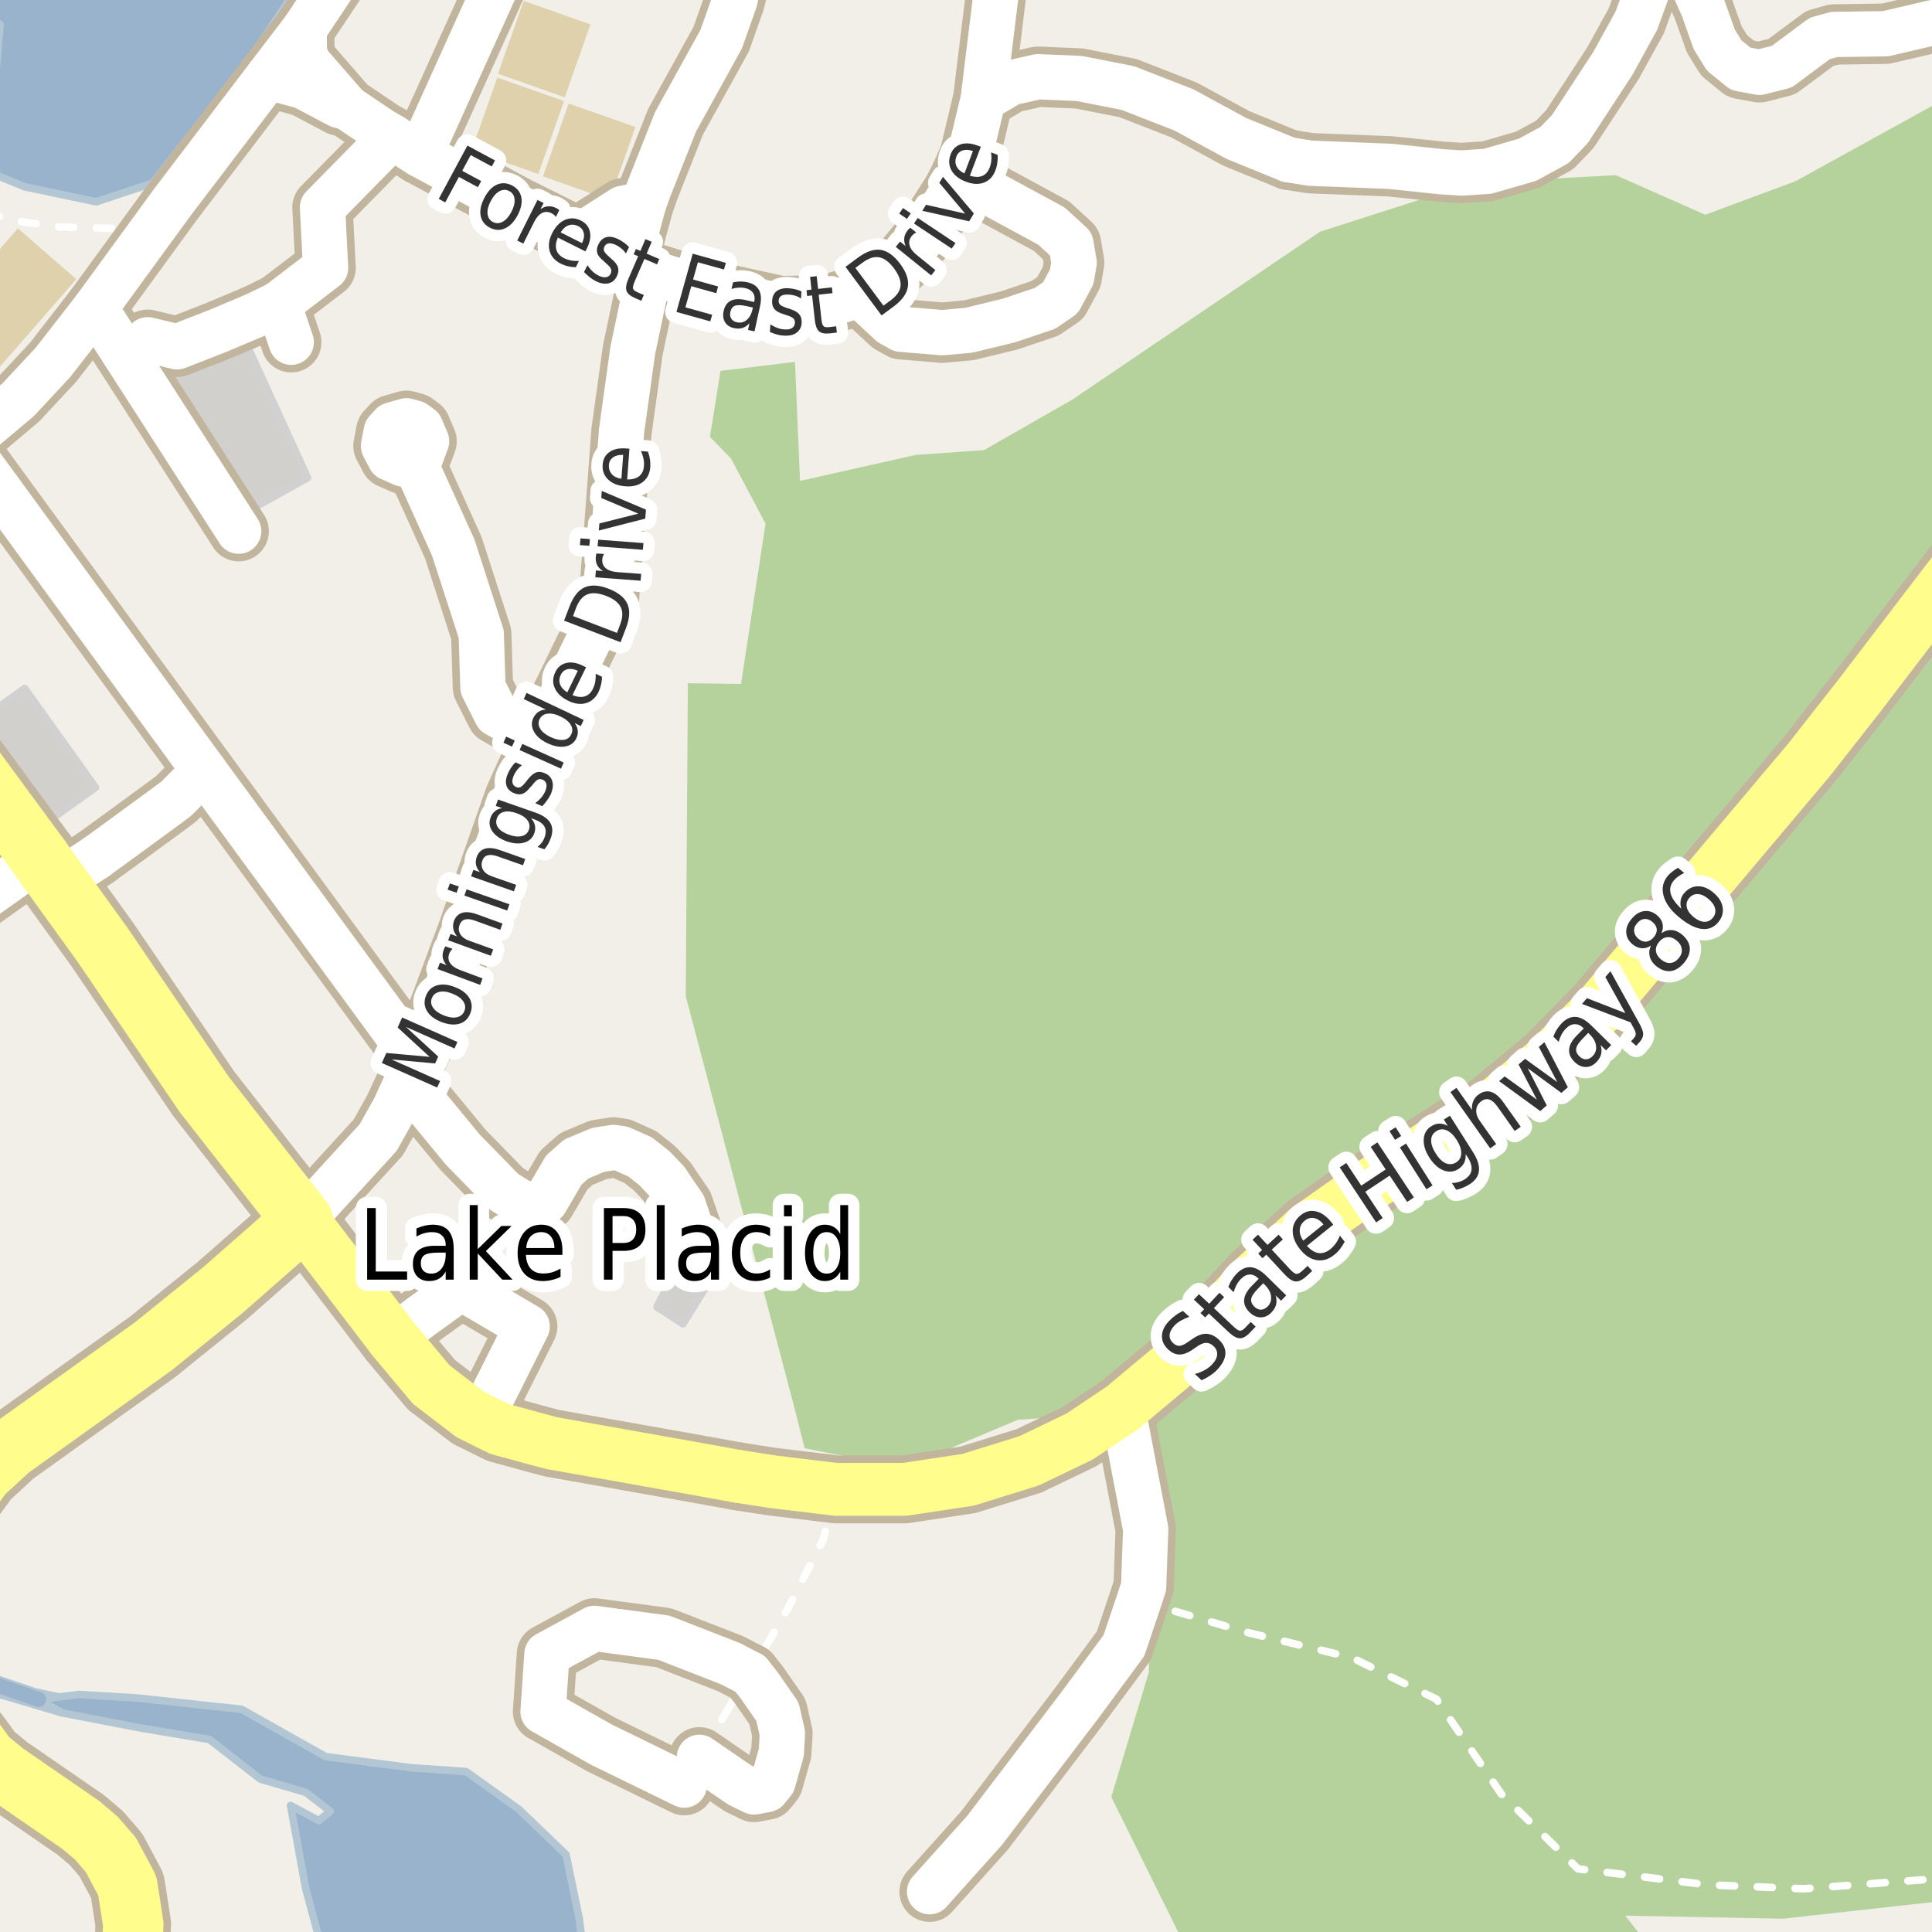 <?xml version="1.0" encoding="UTF-8"?>
<svg xmlns="http://www.w3.org/2000/svg" xmlns:xlink="http://www.w3.org/1999/xlink" width="256pt" height="256pt" viewBox="0 0 256 256" version="1.1">
<g id="surface2">
<rect x="0" y="0" width="256" height="256" style="fill:rgb(94.902%,93.725%,91.373%);fill-opacity:1;stroke:none;"/>
<path style=" stroke:none;fill-rule:evenodd;fill:rgb(70.98%,82.353%,61.176%);fill-opacity:1;" d="M 105.34 186.82 L 106.621 191.902 L 119.766 194.488 L 134.902 188.117 L 153.023 186.922 L 152.227 221.578 L 147.25 238.105 L 158.094 260 L 220.156 260 L 215.363 253.84 L 236.273 254.238 L 260 251.602 L 260 260 L 260 -4 L 260 11.832 L 237.922 24.008 L 225.953 28.453 L 214.098 23.211 L 195.062 24.234 L 174.91 30.703 L 142.07 52.961 L 130.383 59.641 L 121.328 60.281 L 106.008 63.723 L 105.34 47.953 L 95.469 49.141 L 94.07 57.898 L 96.852 60.746 L 101.441 69.383 L 98.184 90.629 L 91.145 90.531 L 90.867 132 Z M 105.34 186.82 "/>
<path style=" stroke:none;fill-rule:evenodd;fill:rgb(81.961%,81.569%,80.392%);fill-opacity:1;" d="M 19.25 47.688 L 32.438 67.934 L 40.75 63.309 L 32.324 44.879 Z M 19.25 47.688 "/>
<path style="fill:none;stroke-width:1;stroke-linecap:round;stroke-linejoin:round;stroke:rgb(81.961%,81.961%,81.961%);stroke-opacity:1;stroke-miterlimit:10;" d="M 19.25 47.688 L 32.438 67.934 L 40.75 63.309 L 32.324 44.879 L 19.25 47.688 "/>
<path style=" stroke:none;fill-rule:evenodd;fill:rgb(87.059%,81.961%,67.059%);fill-opacity:1;" d="M -4 50.266 L -2.562 51.516 L 10.102 36.992 L 2.375 30.258 L -4 37.57 Z M -4 50.266 "/>
<path style=" stroke:none;fill-rule:evenodd;fill:rgb(81.961%,81.569%,80.392%);fill-opacity:1;" d="M -4 96.758 L 5.215 109.656 L 12.648 104.348 L 3.273 91.227 L -4 96.422 Z M -4 96.758 "/>
<path style="fill:none;stroke-width:1;stroke-linecap:round;stroke-linejoin:round;stroke:rgb(81.961%,81.961%,81.961%);stroke-opacity:1;stroke-miterlimit:10;" d="M -4 96.758 L 5.215 109.656 L 12.648 104.348 L 3.273 91.227 L -4 96.422 L -4 96.758 "/>
<path style=" stroke:none;fill-rule:evenodd;fill:rgb(87.059%,81.961%,67.059%);fill-opacity:1;" d="M 62.488 19.934 L 71.328 23.055 L 74.738 13.391 L 65.895 10.273 Z M 62.488 19.934 "/>
<path style=" stroke:none;fill-rule:evenodd;fill:rgb(87.059%,81.961%,67.059%);fill-opacity:1;" d="M 71.945 23.375 L 80.789 26.492 L 84.195 16.832 L 75.355 13.715 Z M 71.945 23.375 "/>
<path style=" stroke:none;fill-rule:evenodd;fill:rgb(87.059%,81.961%,67.059%);fill-opacity:1;" d="M 65.988 9.773 L 74.832 12.895 L 78.238 3.234 L 69.395 0.117 Z M 65.988 9.773 "/>
<path style=" stroke:none;fill-rule:evenodd;fill:rgb(81.961%,81.569%,80.392%);fill-opacity:1;" d="M 87.051 173.18 L 90.496 175.406 L 94.086 169.625 L 90.238 167.047 Z M 87.051 173.18 "/>
<path style="fill:none;stroke-width:1;stroke-linecap:round;stroke-linejoin:round;stroke:rgb(81.961%,81.961%,81.961%);stroke-opacity:1;stroke-miterlimit:10;" d="M 87.051 173.18 L 90.496 175.406 L 94.086 169.625 L 90.238 167.047 L 87.051 173.18 "/>
<path style=" stroke:none;fill-rule:evenodd;fill:rgb(60%,70.196%,80%);fill-opacity:1;" d="M 8.195 226.961 L 18.754 228.992 L 27.754 230.492 L 34.508 235.742 L 40.504 237.492 L 43.754 239.992 L 42.254 241.242 L 38.504 239.238 L 40.504 250.238 L 42.254 256.738 L 45.395 259 L 77.363 259 L 76.754 254.238 L 75.004 245.742 L 68.754 239.742 L 61.754 234.742 L 54.504 234.242 L 43.176 232.77 L 32.004 226.492 L 18.273 225.004 L 10.445 224.527 L 7.773 224.855 L 5.109 225.18 Z M 8.195 226.961 "/>
<path style="fill:none;stroke-width:1;stroke-linecap:round;stroke-linejoin:round;stroke:rgb(70.196%,77.647%,83.137%);stroke-opacity:1;stroke-miterlimit:10;" d="M 8.195 226.961 L 18.754 228.992 L 27.754 230.492 L 34.508 235.742 L 40.504 237.492 L 43.754 239.992 L 42.254 241.242 L 38.504 239.238 L 40.504 250.238 L 42.254 256.738 L 45.395 259 L 77.363 259 L 76.754 254.238 L 75.004 245.742 L 68.754 239.742 L 61.754 234.742 L 54.504 234.242 L 43.176 232.77 L 32.004 226.492 L 18.273 225.004 L 10.445 224.527 L 7.773 224.855 L 5.109 225.18 L 8.195 226.961 "/>
<path style=" stroke:none;fill-rule:evenodd;fill:rgb(60%,70.196%,80%);fill-opacity:1;" d="M -4 223.414 L 0.781 224.766 L 8.195 226.961 L 5.109 225.18 L 7.773 224.855 L 4.637 224.176 L -1.117 222.215 L -4 221.633 Z M -4 223.414 "/>
<path style="fill:none;stroke-width:1;stroke-linecap:round;stroke-linejoin:round;stroke:rgb(70.196%,77.647%,83.137%);stroke-opacity:1;stroke-miterlimit:10;" d="M -4 223.414 L 0.781 224.766 L 8.195 226.961 L 5.109 225.18 L 7.773 224.855 L 4.637 224.176 L -1.117 222.215 L -4 221.633 L -4 223.414 "/>
<path style=" stroke:none;fill-rule:evenodd;fill:rgb(60%,70.196%,80%);fill-opacity:1;" d="M -4 -4 L -4 0.477 L 0 3.242 L -0.102 4.449 L -0.387 7.895 L -1.254 16.746 L -2.254 22.492 L 3.25 24.746 L 12.75 26.742 L 20.246 24.246 L 33.5 7.242 L 40.961 -4 Z M -4 -4 "/>
<path style="fill:none;stroke-width:1;stroke-linecap:round;stroke-linejoin:round;stroke:rgb(70.196%,77.647%,83.137%);stroke-opacity:1;stroke-miterlimit:10;" d="M -4 -4 L -4 0.477 L 0 3.242 L -0.102 4.449 L -0.387 7.895 L -1.254 16.746 L -2.254 22.492 L 3.25 24.746 L 12.75 26.742 L 20.246 24.246 L 33.5 7.242 L 40.961 -4 L -4 -4 "/>
<path style="fill:none;stroke-width:2;stroke-linecap:round;stroke-linejoin:round;stroke:rgb(60%,70.196%,80%);stroke-opacity:1;stroke-miterlimit:10;" d="M -3 222.383 L 5.109 225.18 "/>
<path style="fill:none;stroke-width:1;stroke-linecap:round;stroke-linejoin:round;stroke:rgb(100%,100%,100%);stroke-opacity:1;stroke-dasharray:2,3;stroke-miterlimit:10;" d="M 19.703 31.098 L 14.727 30.262 L 7.688 30.066 L 2.281 29.281 L -2 28.188 "/>
<path style="fill:none;stroke-width:1;stroke-linecap:round;stroke-linejoin:round;stroke:rgb(100%,100%,100%);stroke-opacity:1;stroke-dasharray:2,3;stroke-miterlimit:10;" d="M 90.672 236.535 L 92.676 232.855 L 96.402 226.574 "/>
<path style="fill:none;stroke-width:1;stroke-linecap:round;stroke-linejoin:round;stroke:rgb(100%,100%,100%);stroke-opacity:1;stroke-dasharray:2,3;stroke-miterlimit:10;" d="M 96.402 226.574 L 97.402 224.949 L 99.387 221.793 L 104.535 212.875 L 109.078 204.023 L 110.758 197.348 "/>
<path style="fill:none;stroke-width:1;stroke-linecap:round;stroke-linejoin:round;stroke:rgb(100%,100%,100%);stroke-opacity:1;stroke-dasharray:2,3;stroke-miterlimit:10;" d="M 150.93 212.094 L 165.074 216.258 L 179.125 219.645 L 190.332 225.145 L 198.93 237.707 L 209.09 247.633 L 226.262 249.75 L 239.008 250.27 L 257 248.914 "/>
<path style="fill:none;stroke-width:8;stroke-linecap:round;stroke-linejoin:round;stroke:rgb(75.686%,70.98%,61.569%);stroke-opacity:1;stroke-miterlimit:10;" d="M 52.012 177.332 L 55.82 174.438 L 61.098 170.633 L 69.855 175.766 L 64.617 186.211 L 63.715 188.125 "/>
<path style="fill:none;stroke-width:8;stroke-linecap:round;stroke-linejoin:round;stroke:rgb(75.686%,70.98%,61.569%);stroke-opacity:1;stroke-miterlimit:10;" d="M 148.738 186.543 L 151.812 202.621 L 151.535 210.238 L 150.93 212.094 L 148.926 218.051 L 142.938 226.152 L 130.445 242.555 L 123.176 250.66 "/>
<path style="fill:none;stroke-width:8;stroke-linecap:round;stroke-linejoin:round;stroke:rgb(75.686%,70.98%,61.569%);stroke-opacity:1;stroke-miterlimit:10;" d="M 7.645 116.957 L 12.723 113.613 "/>
<path style="fill:none;stroke-width:8;stroke-linecap:round;stroke-linejoin:round;stroke:rgb(75.686%,70.98%,61.569%);stroke-opacity:1;stroke-miterlimit:10;" d="M 76.574 31.422 L 82.516 27.613 L 85.266 27.059 "/>
<path style="fill:none;stroke-width:8;stroke-linecap:round;stroke-linejoin:round;stroke:rgb(75.686%,70.98%,61.569%);stroke-opacity:1;stroke-miterlimit:10;" d="M 46 14.234 L 44.953 13.977 L 40.152 11.438 L 35.469 10.199 "/>
<path style="fill:none;stroke-width:8;stroke-linecap:round;stroke-linejoin:round;stroke:rgb(75.686%,70.98%,61.569%);stroke-opacity:1;stroke-miterlimit:10;" d="M 54.926 61.211 L 55.73 60.617 L 56.527 58.465 L 55.754 56.656 L 54.949 56.059 L 53.848 55.754 L 51.957 56.301 L 51.184 57.148 L 50.812 59.082 L 51.66 60.703 L 53.461 61.496 L 54.926 61.211 "/>
<path style="fill:none;stroke-width:8;stroke-linecap:round;stroke-linejoin:round;stroke:rgb(75.686%,70.98%,61.569%);stroke-opacity:1;stroke-miterlimit:10;" d="M 27.055 102.117 L 23.352 105.828 L 22.535 106.445 L 16.27 111.035 L 12.723 113.613 "/>
<path style="fill:none;stroke-width:8;stroke-linecap:round;stroke-linejoin:round;stroke:rgb(75.686%,70.98%,61.569%);stroke-opacity:1;stroke-miterlimit:10;" d="M 19.566 45.02 L 23.465 45.957 L 28.848 43.852 L 33.891 41.73 L 36.879 40.27 L 38.59 45.348 "/>
<path style="fill:none;stroke-width:8;stroke-linecap:round;stroke-linejoin:round;stroke:rgb(75.686%,70.98%,61.569%);stroke-opacity:1;stroke-miterlimit:10;" d="M 99.387 221.793 L 100.574 223.289 L 103.02 226.805 L 103.672 229.668 L 103.531 232.207 L 102.438 236.078 L 101.598 237.121 L 99.922 237.445 L 97.988 236.504 L 92.676 232.855 "/>
<path style="fill:none;stroke-width:8;stroke-linecap:round;stroke-linejoin:round;stroke:rgb(75.686%,70.98%,61.569%);stroke-opacity:1;stroke-miterlimit:10;" d="M 51.941 18.109 L 42.73 27.473 L 43.141 35.488 L 36.879 40.27 "/>
<path style="fill:none;stroke-width:8;stroke-linecap:round;stroke-linejoin:round;stroke:rgb(75.686%,70.98%,61.569%);stroke-opacity:1;stroke-miterlimit:10;" d="M 12.609 40.828 L 14.449 43.688 L 31.625 70.383 "/>
<path style="fill:none;stroke-width:8;stroke-linecap:round;stroke-linejoin:round;stroke:rgb(75.686%,70.98%,61.569%);stroke-opacity:1;stroke-miterlimit:10;" d="M 71.684 97.98 L 65.777 94.617 L 63.992 91.078 L 63.766 84.012 L 60.062 72.566 L 54.926 61.211 "/>
<path style="fill:none;stroke-width:8;stroke-linecap:round;stroke-linejoin:round;stroke:rgb(75.686%,70.98%,61.569%);stroke-opacity:1;stroke-miterlimit:10;" d="M 68.984 -9 L 55.648 20.48 "/>
<path style="fill:none;stroke-width:8;stroke-linecap:round;stroke-linejoin:round;stroke:rgb(75.686%,70.98%,61.569%);stroke-opacity:1;stroke-miterlimit:10;" d="M 130.281 13.129 L 133.918 10.98 L 137.531 10.168 L 142.98 10.395 L 149.438 11.664 L 156.871 14.562 L 163.812 18.336 L 165.004 18.824 L 170.758 21.168 "/>
<path style="fill:none;stroke-width:8;stroke-linecap:round;stroke-linejoin:round;stroke:rgb(75.686%,70.98%,61.569%);stroke-opacity:1;stroke-miterlimit:10;" d="M 127.254 23.414 L 139.324 29.957 L 141.91 32.332 L 142.328 34.805 L 142.004 36.695 L 140.512 39.461 L 138.461 40.859 L 133.73 42.457 L 128.395 43.758 L 124.855 44.082 L 119.402 43.629 L 118.051 42.879 L 113.949 39.07 "/>
<path style="fill:none;stroke-width:8;stroke-linecap:round;stroke-linejoin:round;stroke:rgb(75.686%,70.98%,61.569%);stroke-opacity:1;stroke-miterlimit:10;" d="M 53.898 143.32 L 61.332 152.336 L 66.762 157.902 L 69 159.301 L 70.91 159.691 L 72.309 159.141 L 74.707 155.039 L 76.363 153.574 L 79.23 152.371 L 81.281 152.043 L 82.375 152.207 L 84.844 153.312 L 86.73 154.812 L 88.363 156.535 L 89.297 157.938 L 90.531 159.727 L 91.555 162.719 L 91.766 166.074 "/>
<path style="fill:none;stroke-width:8;stroke-linecap:round;stroke-linejoin:round;stroke:rgb(75.686%,70.98%,61.569%);stroke-opacity:1;stroke-miterlimit:10;" d="M 99.387 221.793 L 96.82 220.457 L 87.969 217.008 L 78.762 215.77 L 72.473 219.188 L 71.957 226.805 L 79.672 231.164 L 90.672 236.535 "/>
<path style="fill:none;stroke-width:8;stroke-linecap:round;stroke-linejoin:round;stroke:rgb(75.686%,70.98%,61.569%);stroke-opacity:1;stroke-miterlimit:10;" d="M 170.758 21.168 L 173.625 21.625 L 184.273 22.047 L 191.055 22.762 L 193.664 22.926 L 197.113 22.699 L 202.402 21.168 L 205.988 19.215 L 208.016 17.102 L 213.727 8.375 L 216.824 2.746 L 219.062 -3.406 L 219.434 -5.293 "/>
<path style="fill:none;stroke-width:8;stroke-linecap:round;stroke-linejoin:round;stroke:rgb(75.686%,70.98%,61.569%);stroke-opacity:1;stroke-miterlimit:10;" d="M 83.215 34.742 L 85.266 27.059 L 86.008 24.977 L 89.504 16.156 L 95.562 5.188 L 97.359 0.109 L 98.195 -3.375 L 99.617 -9 "/>
<path style="fill:none;stroke-width:8;stroke-linecap:round;stroke-linejoin:round;stroke:rgb(75.686%,70.98%,61.569%);stroke-opacity:1;stroke-miterlimit:10;" d="M 219.434 -5.293 L 222.441 -4.023 L 224.027 -2.625 L 225.633 0.957 L 227.148 5.219 L 228.453 7.336 L 230.645 9.125 L 233.137 9.582 L 236.098 8.832 L 241.129 5.09 L 243.039 4.566 L 249.844 4.469 L 263.078 1.379 L 264 1.359 "/>
<path style="fill:none;stroke-width:8;stroke-linecap:round;stroke-linejoin:round;stroke:rgb(75.686%,70.98%,61.569%);stroke-opacity:1;stroke-miterlimit:10;" d="M 40.082 161.68 L 50.125 150.711 L 52.27 146.871 L 53.898 143.32 L 55.16 140.492 L 58.117 133.816 L 62.031 123.305 L 68.207 105.695 L 71.684 97.98 L 72.402 96.387 L 80.695 79.332 L 82.352 57.168 L 83.844 46.426 L 86.031 36.043 "/>
<path style="fill:none;stroke-width:8;stroke-linecap:round;stroke-linejoin:round;stroke:rgb(75.686%,70.98%,61.569%);stroke-opacity:1;stroke-miterlimit:10;" d="M 132.988 -9 L 130.281 13.129 L 128.512 20.516 L 127.254 23.414 L 126.25 25.336 L 122.594 31.098 L 119.516 34.902 L 116.793 37.477 L 113.949 39.07 L 109.43 40.438 L 103.438 40.566 L 93.629 38.418 L 86.031 36.043 L 83.215 34.742 L 76.574 31.422 L 68.488 27.387 L 55.648 20.48 L 51.941 18.109 L 50.496 17.262 L 46 14.234 L 40.852 8.312 L 40.34 6.977 L 40.293 3.883 "/>
<path style="fill:none;stroke-width:8;stroke-linecap:round;stroke-linejoin:round;stroke:rgb(75.686%,70.98%,61.569%);stroke-opacity:1;stroke-miterlimit:10;" d="M 55.16 140.492 L 27.055 102.117 L -4.562 58.828 L -9 52.012 "/>
<path style="fill:none;stroke-width:8;stroke-linecap:round;stroke-linejoin:round;stroke:rgb(75.686%,70.98%,61.569%);stroke-opacity:1;stroke-miterlimit:10;" d="M 5.27 113.641 L -4.82 120.832 L -9 123.129 "/>
<path style="fill:none;stroke-width:8;stroke-linecap:round;stroke-linejoin:round;stroke:rgb(75.686%,70.98%,61.569%);stroke-opacity:1;stroke-miterlimit:10;" d="M -9 62.18 L -4.562 58.828 L 2.402 52.969 L 7.016 48.02 L 12.609 40.828 L 19.703 31.098 L 22.91 26.703 L 35.469 10.199 L 40.293 3.883 L 48.887 -9 "/>
<path style="fill:none;stroke-width:9;stroke-linecap:round;stroke-linejoin:round;stroke:rgb(75.686%,70.98%,61.569%);stroke-opacity:1;stroke-miterlimit:10;" d="M 97.777 195.625 L 93.117 194.777 L 73.148 191.23 L 70.469 190.516 L 66.18 189.344 L 63.715 188.125 L 62.359 187.457 L 57.164 183.484 L 52.012 177.332 L 51.105 176.129 L 40.082 161.68 "/>
<path style="fill:none;stroke-width:9;stroke-linecap:round;stroke-linejoin:round;stroke:rgb(75.686%,70.98%,61.569%);stroke-opacity:1;stroke-miterlimit:10;" d="M 97.777 195.625 L 102.414 196.34 L 110.758 197.348 L 119.867 197.348 L 128.277 196.082 L 136.34 193.574 L 143.051 190.352 L 148.738 186.543 L 155.309 181.043 L 166.262 169.328 L 173.32 162.785 L 181.805 156.828 L 197.602 146.805 L 205.312 140.395 L 211.863 133.719 L 239.707 100.684 L 246.371 92.191 L 261.984 71.75 L 265 67.602 "/>
<path style="fill:none;stroke-width:10;stroke-linecap:round;stroke-linejoin:round;stroke:rgb(75.686%,70.98%,61.569%);stroke-opacity:1;stroke-miterlimit:10;" d="M 16.574 266 L 17.105 260.91 L 17.48 258.371 L 17.664 254.988 L 16.875 249.879 L 14.684 245.777 L 12.773 243.566 L 10.699 241.809 L 0.68 234.906 L -1.715 232.953 L -3.68 230.254 "/>
<path style="fill:none;stroke-width:10;stroke-linecap:round;stroke-linejoin:round;stroke:rgb(75.686%,70.98%,61.569%);stroke-opacity:1;stroke-miterlimit:10;" d="M 40.082 161.68 L 27.012 144.949 L 13.543 125.129 L 7.645 116.957 L 5.27 113.641 "/>
<path style="fill:none;stroke-width:10;stroke-linecap:round;stroke-linejoin:round;stroke:rgb(75.686%,70.98%,61.569%);stroke-opacity:1;stroke-miterlimit:10;" d="M -7.035 220.047 L -8.387 213.816 L -8.387 209.523 L -7.152 203.566 L -5.191 199.27 L -3.84 197.426 L -2.281 195.301 L 1.285 192.012 L 20.301 178.406 L 29.48 170.988 L 40.082 161.68 "/>
<path style="fill:none;stroke-width:10;stroke-linecap:round;stroke-linejoin:round;stroke:rgb(75.686%,70.98%,61.569%);stroke-opacity:1;stroke-miterlimit:10;" d="M 5.27 113.641 L -11 91.508 "/>
<path style="fill:none;stroke-width:6;stroke-linecap:round;stroke-linejoin:round;stroke:rgb(100%,100%,100%);stroke-opacity:1;stroke-miterlimit:10;" d="M 52.012 177.332 L 55.82 174.438 L 61.098 170.633 L 69.855 175.766 L 64.617 186.211 L 63.715 188.125 "/>
<path style="fill:none;stroke-width:6;stroke-linecap:round;stroke-linejoin:round;stroke:rgb(100%,100%,100%);stroke-opacity:1;stroke-miterlimit:10;" d="M 148.738 186.543 L 151.812 202.621 L 151.535 210.238 L 150.93 212.094 L 148.926 218.051 L 142.938 226.152 L 130.445 242.555 L 123.176 250.66 "/>
<path style="fill:none;stroke-width:6;stroke-linecap:round;stroke-linejoin:round;stroke:rgb(100%,100%,100%);stroke-opacity:1;stroke-miterlimit:10;" d="M 7.645 116.957 L 12.723 113.613 "/>
<path style="fill:none;stroke-width:6;stroke-linecap:round;stroke-linejoin:round;stroke:rgb(100%,100%,100%);stroke-opacity:1;stroke-miterlimit:10;" d="M 76.574 31.422 L 82.516 27.613 L 85.266 27.059 "/>
<path style="fill:none;stroke-width:6;stroke-linecap:round;stroke-linejoin:round;stroke:rgb(100%,100%,100%);stroke-opacity:1;stroke-miterlimit:10;" d="M 46 14.234 L 44.953 13.977 L 40.152 11.438 L 35.469 10.199 "/>
<path style="fill:none;stroke-width:6;stroke-linecap:round;stroke-linejoin:round;stroke:rgb(100%,100%,100%);stroke-opacity:1;stroke-miterlimit:10;" d="M 54.926 61.211 L 55.73 60.617 L 56.527 58.465 L 55.754 56.656 L 54.949 56.059 L 53.848 55.754 L 51.957 56.301 L 51.184 57.148 L 50.812 59.082 L 51.66 60.703 L 53.461 61.496 L 54.926 61.211 "/>
<path style="fill:none;stroke-width:6;stroke-linecap:round;stroke-linejoin:round;stroke:rgb(100%,100%,100%);stroke-opacity:1;stroke-miterlimit:10;" d="M 27.055 102.117 L 23.352 105.828 L 22.535 106.445 L 16.27 111.035 L 12.723 113.613 "/>
<path style="fill:none;stroke-width:6;stroke-linecap:round;stroke-linejoin:round;stroke:rgb(100%,100%,100%);stroke-opacity:1;stroke-miterlimit:10;" d="M 19.566 45.02 L 23.465 45.957 L 28.848 43.852 L 33.891 41.73 L 36.879 40.27 L 38.59 45.348 "/>
<path style="fill:none;stroke-width:6;stroke-linecap:round;stroke-linejoin:round;stroke:rgb(100%,100%,100%);stroke-opacity:1;stroke-miterlimit:10;" d="M 99.387 221.793 L 100.574 223.289 L 103.02 226.805 L 103.672 229.668 L 103.531 232.207 L 102.438 236.078 L 101.598 237.121 L 99.922 237.445 L 97.988 236.504 L 92.676 232.855 "/>
<path style="fill:none;stroke-width:6;stroke-linecap:round;stroke-linejoin:round;stroke:rgb(100%,100%,100%);stroke-opacity:1;stroke-miterlimit:10;" d="M 51.941 18.109 L 42.73 27.473 L 43.141 35.488 L 36.879 40.27 "/>
<path style="fill:none;stroke-width:6;stroke-linecap:round;stroke-linejoin:round;stroke:rgb(100%,100%,100%);stroke-opacity:1;stroke-miterlimit:10;" d="M 12.609 40.828 L 14.449 43.688 L 31.625 70.383 "/>
<path style="fill:none;stroke-width:6;stroke-linecap:round;stroke-linejoin:round;stroke:rgb(100%,100%,100%);stroke-opacity:1;stroke-miterlimit:10;" d="M 71.684 97.98 L 65.777 94.617 L 63.992 91.078 L 63.766 84.012 L 60.062 72.566 L 54.926 61.211 "/>
<path style="fill:none;stroke-width:6;stroke-linecap:round;stroke-linejoin:round;stroke:rgb(100%,100%,100%);stroke-opacity:1;stroke-miterlimit:10;" d="M 68.984 -9 L 55.648 20.48 "/>
<path style="fill:none;stroke-width:6;stroke-linecap:round;stroke-linejoin:round;stroke:rgb(100%,100%,100%);stroke-opacity:1;stroke-miterlimit:10;" d="M 130.281 13.129 L 133.918 10.98 L 137.531 10.168 L 142.98 10.395 L 149.438 11.664 L 156.871 14.562 L 163.812 18.336 L 165.004 18.824 L 170.758 21.168 "/>
<path style="fill:none;stroke-width:6;stroke-linecap:round;stroke-linejoin:round;stroke:rgb(100%,100%,100%);stroke-opacity:1;stroke-miterlimit:10;" d="M 127.254 23.414 L 139.324 29.957 L 141.91 32.332 L 142.328 34.805 L 142.004 36.695 L 140.512 39.461 L 138.461 40.859 L 133.73 42.457 L 128.395 43.758 L 124.855 44.082 L 119.402 43.629 L 118.051 42.879 L 113.949 39.07 "/>
<path style="fill:none;stroke-width:6;stroke-linecap:round;stroke-linejoin:round;stroke:rgb(100%,100%,100%);stroke-opacity:1;stroke-miterlimit:10;" d="M 53.898 143.32 L 61.332 152.336 L 66.762 157.902 L 69 159.301 L 70.91 159.691 L 72.309 159.141 L 74.707 155.039 L 76.363 153.574 L 79.23 152.371 L 81.281 152.043 L 82.375 152.207 L 84.844 153.312 L 86.73 154.812 L 88.363 156.535 L 89.297 157.938 L 90.531 159.727 L 91.555 162.719 L 91.766 166.074 "/>
<path style="fill:none;stroke-width:6;stroke-linecap:round;stroke-linejoin:round;stroke:rgb(100%,100%,100%);stroke-opacity:1;stroke-miterlimit:10;" d="M 99.387 221.793 L 96.82 220.457 L 87.969 217.008 L 78.762 215.77 L 72.473 219.188 L 71.957 226.805 L 79.672 231.164 L 90.672 236.535 "/>
<path style="fill:none;stroke-width:6;stroke-linecap:round;stroke-linejoin:round;stroke:rgb(100%,100%,100%);stroke-opacity:1;stroke-miterlimit:10;" d="M 170.758 21.168 L 173.625 21.625 L 184.273 22.047 L 191.055 22.762 L 193.664 22.926 L 197.113 22.699 L 202.402 21.168 L 205.988 19.215 L 208.016 17.102 L 213.727 8.375 L 216.824 2.746 L 219.062 -3.406 L 219.434 -5.293 "/>
<path style="fill:none;stroke-width:6;stroke-linecap:round;stroke-linejoin:round;stroke:rgb(100%,100%,100%);stroke-opacity:1;stroke-miterlimit:10;" d="M 83.215 34.742 L 85.266 27.059 L 86.008 24.977 L 89.504 16.156 L 95.562 5.188 L 97.359 0.109 L 98.195 -3.375 L 99.617 -9 "/>
<path style="fill:none;stroke-width:6;stroke-linecap:round;stroke-linejoin:round;stroke:rgb(100%,100%,100%);stroke-opacity:1;stroke-miterlimit:10;" d="M 219.434 -5.293 L 222.441 -4.023 L 224.027 -2.625 L 225.633 0.957 L 227.148 5.219 L 228.453 7.336 L 230.645 9.125 L 233.137 9.582 L 236.098 8.832 L 241.129 5.09 L 243.039 4.566 L 249.844 4.469 L 263.078 1.379 L 264 1.359 "/>
<path style="fill:none;stroke-width:6;stroke-linecap:round;stroke-linejoin:round;stroke:rgb(100%,100%,100%);stroke-opacity:1;stroke-miterlimit:10;" d="M 40.082 161.68 L 50.125 150.711 L 52.27 146.871 L 53.898 143.32 L 55.16 140.492 L 58.117 133.816 L 62.031 123.305 L 68.207 105.695 L 71.684 97.98 L 72.402 96.387 L 80.695 79.332 L 82.352 57.168 L 83.844 46.426 L 86.031 36.043 "/>
<path style="fill:none;stroke-width:6;stroke-linecap:round;stroke-linejoin:round;stroke:rgb(100%,100%,100%);stroke-opacity:1;stroke-miterlimit:10;" d="M 132.988 -9 L 130.281 13.129 L 128.512 20.516 L 127.254 23.414 L 126.25 25.336 L 122.594 31.098 L 119.516 34.902 L 116.793 37.477 L 113.949 39.07 L 109.43 40.438 L 103.438 40.566 L 93.629 38.418 L 86.031 36.043 L 83.215 34.742 L 76.574 31.422 L 68.488 27.387 L 55.648 20.48 L 51.941 18.109 L 50.496 17.262 L 46 14.234 L 40.852 8.312 L 40.34 6.977 L 40.293 3.883 "/>
<path style="fill:none;stroke-width:6;stroke-linecap:round;stroke-linejoin:round;stroke:rgb(100%,100%,100%);stroke-opacity:1;stroke-miterlimit:10;" d="M 55.16 140.492 L 27.055 102.117 L -4.562 58.828 L -9 52.012 "/>
<path style="fill:none;stroke-width:6;stroke-linecap:round;stroke-linejoin:round;stroke:rgb(100%,100%,100%);stroke-opacity:1;stroke-miterlimit:10;" d="M 5.27 113.641 L -4.82 120.832 L -9 123.129 "/>
<path style="fill:none;stroke-width:6;stroke-linecap:round;stroke-linejoin:round;stroke:rgb(100%,100%,100%);stroke-opacity:1;stroke-miterlimit:10;" d="M -9 62.18 L -4.562 58.828 L 2.402 52.969 L 7.016 48.02 L 12.609 40.828 L 19.703 31.098 L 22.91 26.703 L 35.469 10.199 L 40.293 3.883 L 48.887 -9 "/>
<path style="fill:none;stroke-width:7;stroke-linecap:round;stroke-linejoin:round;stroke:rgb(100%,99.216%,54.51%);stroke-opacity:1;stroke-miterlimit:10;" d="M 97.777 195.625 L 93.117 194.777 L 73.148 191.23 L 70.469 190.516 L 66.18 189.344 L 63.715 188.125 L 62.359 187.457 L 57.164 183.484 L 52.012 177.332 L 51.105 176.129 L 40.082 161.68 "/>
<path style="fill:none;stroke-width:7;stroke-linecap:round;stroke-linejoin:round;stroke:rgb(100%,99.216%,54.51%);stroke-opacity:1;stroke-miterlimit:10;" d="M 97.777 195.625 L 102.414 196.34 L 110.758 197.348 L 119.867 197.348 L 128.277 196.082 L 136.34 193.574 L 143.051 190.352 L 148.738 186.543 L 155.309 181.043 L 166.262 169.328 L 173.32 162.785 L 181.805 156.828 L 197.602 146.805 L 205.312 140.395 L 211.863 133.719 L 239.707 100.684 L 246.371 92.191 L 261.984 71.75 L 265 67.602 "/>
<path style="fill:none;stroke-width:8;stroke-linecap:round;stroke-linejoin:round;stroke:rgb(100%,99.216%,54.51%);stroke-opacity:1;stroke-miterlimit:10;" d="M 16.574 266 L 17.105 260.91 L 17.48 258.371 L 17.664 254.988 L 16.875 249.879 L 14.684 245.777 L 12.773 243.566 L 10.699 241.809 L 0.68 234.906 L -1.715 232.953 L -3.68 230.254 "/>
<path style="fill:none;stroke-width:8;stroke-linecap:round;stroke-linejoin:round;stroke:rgb(100%,99.216%,54.51%);stroke-opacity:1;stroke-miterlimit:10;" d="M 40.082 161.68 L 27.012 144.949 L 13.543 125.129 L 7.645 116.957 L 5.27 113.641 "/>
<path style="fill:none;stroke-width:8;stroke-linecap:round;stroke-linejoin:round;stroke:rgb(100%,99.216%,54.51%);stroke-opacity:1;stroke-miterlimit:10;" d="M -7.035 220.047 L -8.387 213.816 L -8.387 209.523 L -7.152 203.566 L -5.191 199.27 L -3.84 197.426 L -2.281 195.301 L 1.285 192.012 L 20.301 178.406 L 29.48 170.988 L 40.082 161.68 "/>
<path style="fill:none;stroke-width:8;stroke-linecap:round;stroke-linejoin:round;stroke:rgb(100%,99.216%,54.51%);stroke-opacity:1;stroke-miterlimit:10;" d="M 5.27 113.641 L -11 91.508 "/>
<path style="fill:none;stroke-width:3;stroke-linecap:round;stroke-linejoin:round;stroke:rgb(100%,100%,100%);stroke-opacity:1;stroke-miterlimit:10;" d="M 48.648 160.074 L 49.789 160.074 L 49.789 168.48 L 53.945 168.48 L 53.945 169.559 L 48.648 169.559 Z M 58.023 165.98 C 57.168 165.98 56.574 166.09 56.242 166.309 C 55.918 166.527 55.758 166.898 55.758 167.418 C 55.758 167.824 55.875 168.152 56.117 168.402 C 56.367 168.645 56.703 168.762 57.133 168.762 C 57.715 168.762 58.18 168.535 58.523 168.074 C 58.875 167.617 59.055 167.008 59.055 166.246 L 59.055 165.98 Z M 60.117 165.496 L 60.117 169.559 L 59.055 169.559 L 59.055 168.48 C 58.824 168.91 58.527 169.227 58.164 169.434 C 57.809 169.641 57.371 169.746 56.852 169.746 C 56.195 169.746 55.672 169.543 55.289 169.137 C 54.902 168.723 54.711 168.176 54.711 167.496 C 54.711 166.695 54.949 166.09 55.43 165.684 C 55.906 165.277 56.625 165.074 57.586 165.074 L 59.055 165.074 L 59.055 164.949 C 59.055 164.418 58.891 164.008 58.57 163.715 C 58.258 163.414 57.812 163.262 57.242 163.262 C 56.875 163.262 56.523 163.316 56.18 163.418 C 55.836 163.512 55.5 163.66 55.18 163.855 L 55.18 162.777 C 55.562 162.613 55.934 162.488 56.289 162.402 C 56.652 162.32 57.008 162.277 57.352 162.277 C 58.277 162.277 58.969 162.543 59.43 163.074 C 59.887 163.605 60.117 164.414 60.117 165.496 Z M 62.242 159.684 L 63.305 159.684 L 63.305 165.512 L 66.43 162.449 L 67.789 162.449 L 64.383 165.777 L 67.914 169.559 L 66.555 169.559 L 63.305 166.09 L 63.305 169.559 L 62.242 169.559 Z M 74.523 165.715 L 74.523 166.277 L 69.68 166.277 C 69.73 167.09 69.949 167.707 70.336 168.121 C 70.73 168.539 71.277 168.746 71.977 168.746 C 72.383 168.746 72.773 168.695 73.148 168.59 C 73.523 168.477 73.898 168.309 74.273 168.09 L 74.273 169.199 C 73.898 169.379 73.512 169.512 73.117 169.605 C 72.719 169.699 72.32 169.746 71.914 169.746 C 70.891 169.746 70.078 169.418 69.477 168.762 C 68.883 168.098 68.586 167.199 68.586 166.074 C 68.586 164.91 68.867 163.988 69.43 163.309 C 70 162.621 70.766 162.277 71.727 162.277 C 72.59 162.277 73.273 162.586 73.773 163.199 C 74.273 163.816 74.523 164.652 74.523 165.715 Z M 73.461 165.371 C 73.461 164.738 73.305 164.227 72.992 163.84 C 72.68 163.457 72.262 163.262 71.742 163.262 C 71.148 163.262 70.672 163.449 70.32 163.824 C 69.977 164.191 69.777 164.707 69.727 165.371 Z M 81.164 161.137 L 81.164 164.699 L 82.617 164.699 C 83.156 164.699 83.574 164.543 83.867 164.23 C 84.156 163.918 84.305 163.48 84.305 162.918 C 84.305 162.348 84.156 161.91 83.867 161.605 C 83.574 161.293 83.156 161.137 82.617 161.137 Z M 80.023 160.074 L 82.617 160.074 C 83.574 160.074 84.297 160.32 84.789 160.809 C 85.277 161.289 85.523 161.992 85.523 162.918 C 85.523 163.848 85.277 164.551 84.789 165.027 C 84.297 165.508 83.574 165.746 82.617 165.746 L 81.164 165.746 L 81.164 169.559 L 80.023 169.559 Z M 87.023 159.684 L 88.07 159.684 L 88.07 169.559 L 87.023 169.559 Z M 93.18 165.98 C 92.324 165.98 91.73 166.09 91.398 166.309 C 91.074 166.527 90.914 166.898 90.914 167.418 C 90.914 167.824 91.031 168.152 91.273 168.402 C 91.523 168.645 91.859 168.762 92.289 168.762 C 92.871 168.762 93.336 168.535 93.68 168.074 C 94.031 167.617 94.211 167.008 94.211 166.246 L 94.211 165.98 Z M 95.273 165.496 L 95.273 169.559 L 94.211 169.559 L 94.211 168.48 C 93.98 168.91 93.684 169.227 93.32 169.434 C 92.965 169.641 92.527 169.746 92.008 169.746 C 91.352 169.746 90.828 169.543 90.445 169.137 C 90.059 168.723 89.867 168.176 89.867 167.496 C 89.867 166.695 90.105 166.09 90.586 165.684 C 91.062 165.277 91.781 165.074 92.742 165.074 L 94.211 165.074 L 94.211 164.949 C 94.211 164.418 94.047 164.008 93.727 163.715 C 93.414 163.414 92.969 163.262 92.398 163.262 C 92.031 163.262 91.68 163.316 91.336 163.418 C 90.992 163.512 90.656 163.66 90.336 163.855 L 90.336 162.777 C 90.719 162.613 91.09 162.488 91.445 162.402 C 91.809 162.32 92.164 162.277 92.508 162.277 C 93.434 162.277 94.125 162.543 94.586 163.074 C 95.043 163.605 95.273 164.414 95.273 165.496 Z M 102.039 162.715 L 102.039 163.809 C 101.746 163.633 101.449 163.496 101.148 163.402 C 100.855 163.309 100.555 163.262 100.242 163.262 C 99.555 163.262 99.023 163.508 98.648 163.996 C 98.273 164.477 98.086 165.148 98.086 166.012 C 98.086 166.879 98.273 167.551 98.648 168.027 C 99.023 168.508 99.555 168.746 100.242 168.746 C 100.555 168.746 100.855 168.707 101.148 168.621 C 101.449 168.527 101.746 168.387 102.039 168.199 L 102.039 169.293 C 101.746 169.441 101.445 169.551 101.133 169.621 C 100.82 169.703 100.484 169.746 100.133 169.746 C 99.164 169.746 98.391 169.414 97.82 168.746 C 97.258 168.07 96.977 167.16 96.977 166.012 C 96.977 164.855 97.262 163.945 97.836 163.277 C 98.418 162.613 99.203 162.277 100.195 162.277 C 100.516 162.277 100.836 162.316 101.148 162.387 C 101.461 162.461 101.758 162.57 102.039 162.715 Z M 103.883 162.449 L 104.93 162.449 L 104.93 169.559 L 103.883 169.559 Z M 103.883 159.684 L 104.93 159.684 L 104.93 161.168 L 103.883 161.168 Z M 111.336 163.527 L 111.336 159.684 L 112.383 159.684 L 112.383 169.559 L 111.336 169.559 L 111.336 168.496 C 111.117 168.914 110.836 169.227 110.492 169.434 C 110.156 169.641 109.758 169.746 109.289 169.746 C 108.508 169.746 107.871 169.402 107.383 168.715 C 106.902 168.027 106.664 167.129 106.664 166.012 C 106.664 164.898 106.902 163.996 107.383 163.309 C 107.871 162.621 108.508 162.277 109.289 162.277 C 109.758 162.277 110.156 162.383 110.492 162.59 C 110.836 162.789 111.117 163.102 111.336 163.527 Z M 107.758 166.012 C 107.758 166.867 107.914 167.539 108.227 168.027 C 108.547 168.52 108.984 168.762 109.539 168.762 C 110.102 168.762 110.539 168.52 110.852 168.027 C 111.172 167.539 111.336 166.867 111.336 166.012 C 111.336 165.148 111.172 164.477 110.852 163.996 C 110.539 163.508 110.102 163.262 109.539 163.262 C 108.984 163.262 108.547 163.508 108.227 163.996 C 107.914 164.477 107.758 165.148 107.758 166.012 Z M 107.758 166.012 "/>
<path style=" stroke:none;fill-rule:evenodd;fill:rgb(0%,0%,0%);fill-opacity:1;" d="M 48.648 160.074 L 49.789 160.074 L 49.789 168.48 L 53.945 168.48 L 53.945 169.559 L 48.648 169.559 Z M 58.023 165.98 C 57.168 165.98 56.574 166.09 56.242 166.309 C 55.918 166.527 55.758 166.898 55.758 167.418 C 55.758 167.824 55.875 168.152 56.117 168.402 C 56.367 168.645 56.703 168.762 57.133 168.762 C 57.715 168.762 58.18 168.535 58.523 168.074 C 58.875 167.617 59.055 167.008 59.055 166.246 L 59.055 165.98 Z M 60.117 165.496 L 60.117 169.559 L 59.055 169.559 L 59.055 168.48 C 58.824 168.91 58.527 169.227 58.164 169.434 C 57.809 169.641 57.371 169.746 56.852 169.746 C 56.195 169.746 55.672 169.543 55.289 169.137 C 54.902 168.723 54.711 168.176 54.711 167.496 C 54.711 166.695 54.949 166.09 55.43 165.684 C 55.906 165.277 56.625 165.074 57.586 165.074 L 59.055 165.074 L 59.055 164.949 C 59.055 164.418 58.891 164.008 58.57 163.715 C 58.258 163.414 57.812 163.262 57.242 163.262 C 56.875 163.262 56.523 163.316 56.18 163.418 C 55.836 163.512 55.5 163.66 55.18 163.855 L 55.18 162.777 C 55.562 162.613 55.934 162.488 56.289 162.402 C 56.652 162.32 57.008 162.277 57.352 162.277 C 58.277 162.277 58.969 162.543 59.43 163.074 C 59.887 163.605 60.117 164.414 60.117 165.496 Z M 62.242 159.684 L 63.305 159.684 L 63.305 165.512 L 66.43 162.449 L 67.789 162.449 L 64.383 165.777 L 67.914 169.559 L 66.555 169.559 L 63.305 166.09 L 63.305 169.559 L 62.242 169.559 Z M 74.523 165.715 L 74.523 166.277 L 69.68 166.277 C 69.73 167.09 69.949 167.707 70.336 168.121 C 70.73 168.539 71.277 168.746 71.977 168.746 C 72.383 168.746 72.773 168.695 73.148 168.59 C 73.523 168.477 73.898 168.309 74.273 168.09 L 74.273 169.199 C 73.898 169.379 73.512 169.512 73.117 169.605 C 72.719 169.699 72.32 169.746 71.914 169.746 C 70.891 169.746 70.078 169.418 69.477 168.762 C 68.883 168.098 68.586 167.199 68.586 166.074 C 68.586 164.91 68.867 163.988 69.43 163.309 C 70 162.621 70.766 162.277 71.727 162.277 C 72.59 162.277 73.273 162.586 73.773 163.199 C 74.273 163.816 74.523 164.652 74.523 165.715 Z M 73.461 165.371 C 73.461 164.738 73.305 164.227 72.992 163.84 C 72.68 163.457 72.262 163.262 71.742 163.262 C 71.148 163.262 70.672 163.449 70.32 163.824 C 69.977 164.191 69.777 164.707 69.727 165.371 Z M 81.164 161.137 L 81.164 164.699 L 82.617 164.699 C 83.156 164.699 83.574 164.543 83.867 164.23 C 84.156 163.918 84.305 163.48 84.305 162.918 C 84.305 162.348 84.156 161.91 83.867 161.605 C 83.574 161.293 83.156 161.137 82.617 161.137 Z M 80.023 160.074 L 82.617 160.074 C 83.574 160.074 84.297 160.32 84.789 160.809 C 85.277 161.289 85.523 161.992 85.523 162.918 C 85.523 163.848 85.277 164.551 84.789 165.027 C 84.297 165.508 83.574 165.746 82.617 165.746 L 81.164 165.746 L 81.164 169.559 L 80.023 169.559 Z M 87.023 159.684 L 88.07 159.684 L 88.07 169.559 L 87.023 169.559 Z M 93.18 165.98 C 92.324 165.98 91.73 166.09 91.398 166.309 C 91.074 166.527 90.914 166.898 90.914 167.418 C 90.914 167.824 91.031 168.152 91.273 168.402 C 91.523 168.645 91.859 168.762 92.289 168.762 C 92.871 168.762 93.336 168.535 93.68 168.074 C 94.031 167.617 94.211 167.008 94.211 166.246 L 94.211 165.98 Z M 95.273 165.496 L 95.273 169.559 L 94.211 169.559 L 94.211 168.48 C 93.98 168.91 93.684 169.227 93.32 169.434 C 92.965 169.641 92.527 169.746 92.008 169.746 C 91.352 169.746 90.828 169.543 90.445 169.137 C 90.059 168.723 89.867 168.176 89.867 167.496 C 89.867 166.695 90.105 166.09 90.586 165.684 C 91.062 165.277 91.781 165.074 92.742 165.074 L 94.211 165.074 L 94.211 164.949 C 94.211 164.418 94.047 164.008 93.727 163.715 C 93.414 163.414 92.969 163.262 92.398 163.262 C 92.031 163.262 91.68 163.316 91.336 163.418 C 90.992 163.512 90.656 163.66 90.336 163.855 L 90.336 162.777 C 90.719 162.613 91.09 162.488 91.445 162.402 C 91.809 162.32 92.164 162.277 92.508 162.277 C 93.434 162.277 94.125 162.543 94.586 163.074 C 95.043 163.605 95.273 164.414 95.273 165.496 Z M 102.039 162.715 L 102.039 163.809 C 101.746 163.633 101.449 163.496 101.148 163.402 C 100.855 163.309 100.555 163.262 100.242 163.262 C 99.555 163.262 99.023 163.508 98.648 163.996 C 98.273 164.477 98.086 165.148 98.086 166.012 C 98.086 166.879 98.273 167.551 98.648 168.027 C 99.023 168.508 99.555 168.746 100.242 168.746 C 100.555 168.746 100.855 168.707 101.148 168.621 C 101.449 168.527 101.746 168.387 102.039 168.199 L 102.039 169.293 C 101.746 169.441 101.445 169.551 101.133 169.621 C 100.82 169.703 100.484 169.746 100.133 169.746 C 99.164 169.746 98.391 169.414 97.82 168.746 C 97.258 168.07 96.977 167.16 96.977 166.012 C 96.977 164.855 97.262 163.945 97.836 163.277 C 98.418 162.613 99.203 162.277 100.195 162.277 C 100.516 162.277 100.836 162.316 101.148 162.387 C 101.461 162.461 101.758 162.57 102.039 162.715 Z M 103.883 162.449 L 104.93 162.449 L 104.93 169.559 L 103.883 169.559 Z M 103.883 159.684 L 104.93 159.684 L 104.93 161.168 L 103.883 161.168 Z M 111.336 163.527 L 111.336 159.684 L 112.383 159.684 L 112.383 169.559 L 111.336 169.559 L 111.336 168.496 C 111.117 168.914 110.836 169.227 110.492 169.434 C 110.156 169.641 109.758 169.746 109.289 169.746 C 108.508 169.746 107.871 169.402 107.383 168.715 C 106.902 168.027 106.664 167.129 106.664 166.012 C 106.664 164.898 106.902 163.996 107.383 163.309 C 107.871 162.621 108.508 162.277 109.289 162.277 C 109.758 162.277 110.156 162.383 110.492 162.59 C 110.836 162.789 111.117 163.102 111.336 163.527 Z M 107.758 166.012 C 107.758 166.867 107.914 167.539 108.227 168.027 C 108.547 168.52 108.984 168.762 109.539 168.762 C 110.102 168.762 110.539 168.52 110.852 168.027 C 111.172 167.539 111.336 166.867 111.336 166.012 C 111.336 165.148 111.172 164.477 110.852 163.996 C 110.539 163.508 110.102 163.262 109.539 163.262 C 108.984 163.262 108.547 163.508 108.227 163.996 C 107.914 164.477 107.758 165.148 107.758 166.012 Z M 107.758 166.012 "/>
<path style="fill:none;stroke-width:3;stroke-linecap:round;stroke-linejoin:round;stroke:rgb(100%,100%,100%);stroke-opacity:1;stroke-miterlimit:10;" d="M 156.746 173.703 L 157.59 174.484 C 157.152 174.641 156.773 174.812 156.449 175 C 156.129 175.188 155.852 175.402 155.621 175.641 C 155.227 176.07 155.012 176.484 154.98 176.891 C 154.949 177.289 155.105 177.648 155.449 177.969 C 155.73 178.23 156.02 178.352 156.309 178.328 C 156.59 178.309 156.973 178.133 157.449 177.797 L 157.996 177.422 C 158.676 176.945 159.293 176.715 159.855 176.734 C 160.418 176.758 160.957 177.008 161.48 177.484 C 162.105 178.07 162.402 178.699 162.371 179.375 C 162.34 180.043 161.984 180.742 161.309 181.469 C 161.059 181.742 160.754 181.996 160.402 182.234 C 160.047 182.477 159.652 182.695 159.215 182.891 L 158.324 182.062 C 158.816 181.93 159.246 181.758 159.621 181.547 C 160.004 181.34 160.332 181.09 160.605 180.797 C 161.031 180.352 161.254 179.918 161.277 179.5 C 161.309 179.074 161.145 178.695 160.793 178.359 C 160.48 178.07 160.152 177.93 159.809 177.938 C 159.473 177.938 159.078 178.102 158.621 178.422 L 158.074 178.797 C 157.41 179.258 156.816 179.484 156.293 179.484 C 155.773 179.484 155.27 179.258 154.777 178.797 C 154.215 178.266 153.945 177.672 153.965 177.016 C 153.977 176.359 154.273 175.719 154.855 175.094 C 155.105 174.824 155.395 174.57 155.715 174.328 C 156.027 174.09 156.371 173.883 156.746 173.703 Z M 158.867 171.488 L 160.227 172.754 L 161.586 171.301 L 162.211 171.879 L 160.852 173.332 L 163.445 175.77 C 163.828 176.137 164.121 176.324 164.32 176.332 C 164.527 176.332 164.766 176.184 165.039 175.879 L 165.727 175.16 L 166.383 175.785 L 165.695 176.504 C 165.184 177.059 164.715 177.332 164.289 177.332 C 163.871 177.324 163.367 177.043 162.773 176.488 L 160.18 174.051 L 159.695 174.566 L 159.07 173.988 L 159.555 173.473 L 158.195 172.207 Z M 166.715 170.727 C 166.164 171.281 165.855 171.738 165.793 172.102 C 165.73 172.457 165.867 172.801 166.199 173.133 C 166.48 173.406 166.777 173.539 167.09 173.539 C 167.402 173.531 167.699 173.383 167.98 173.102 C 168.344 172.727 168.488 172.273 168.418 171.742 C 168.355 171.211 168.066 170.703 167.559 170.211 L 167.387 170.039 Z M 167.762 169.023 L 170.434 171.648 L 169.746 172.352 L 169.027 171.648 C 169.16 172.086 169.184 172.492 169.09 172.867 C 168.996 173.234 168.781 173.586 168.449 173.93 C 168.02 174.359 167.547 174.566 167.027 174.555 C 166.504 174.547 166.023 174.32 165.574 173.883 C 165.043 173.363 164.805 172.812 164.855 172.227 C 164.898 171.645 165.227 171.039 165.84 170.414 L 166.793 169.445 L 166.715 169.383 C 166.363 169.031 165.98 168.863 165.574 168.883 C 165.168 168.895 164.785 169.094 164.418 169.477 C 164.18 169.719 163.988 169.984 163.84 170.273 C 163.684 170.566 163.559 170.883 163.465 171.227 L 162.762 170.523 C 162.898 170.16 163.059 169.836 163.246 169.555 C 163.426 169.266 163.629 169.004 163.855 168.773 C 164.449 168.16 165.07 167.875 165.715 167.914 C 166.363 167.957 167.043 168.328 167.762 169.023 Z M 166.688 163.598 L 167.953 164.957 L 169.422 163.598 L 169.984 164.223 L 168.516 165.582 L 170.938 168.191 C 171.301 168.578 171.582 168.781 171.781 168.801 C 171.977 168.824 172.227 168.691 172.531 168.41 L 173.266 167.738 L 173.875 168.41 L 173.141 169.082 C 172.586 169.594 172.098 169.832 171.672 169.801 C 171.254 169.77 170.773 169.457 170.219 168.863 L 167.797 166.254 L 167.281 166.723 L 166.719 166.098 L 167.234 165.629 L 165.969 164.27 Z M 176.336 161.863 L 176.664 162.27 L 173.18 165.082 C 173.68 165.637 174.188 165.953 174.711 166.035 C 175.23 166.109 175.746 165.941 176.258 165.535 C 176.547 165.297 176.797 165.031 177.008 164.738 C 177.215 164.449 177.391 164.109 177.539 163.723 L 178.18 164.535 C 178 164.871 177.797 165.188 177.57 165.488 C 177.34 165.793 177.074 166.059 176.773 166.285 C 176.043 166.879 175.273 167.109 174.461 166.973 C 173.66 166.84 172.93 166.363 172.273 165.551 C 171.609 164.719 171.281 163.895 171.289 163.082 C 171.301 162.27 171.656 161.582 172.352 161.02 C 172.969 160.52 173.629 160.348 174.336 160.504 C 175.055 160.652 175.719 161.105 176.336 161.863 Z M 175.367 162.238 C 175 161.781 174.594 161.504 174.148 161.41 C 173.703 161.316 173.289 161.422 172.914 161.723 C 172.488 162.059 172.258 162.457 172.227 162.926 C 172.188 163.395 172.336 163.887 172.68 164.395 Z M 177.516 154.68 L 178.391 154.102 L 180.375 157.102 L 183.609 154.961 L 181.625 151.961 L 182.516 151.367 L 187.344 158.664 L 186.453 159.258 L 184.141 155.773 L 180.906 157.914 L 183.219 161.398 L 182.344 161.977 Z M 185.492 152.039 L 186.305 151.523 L 189.82 157.07 L 189.008 157.586 Z M 184.117 149.883 L 184.93 149.367 L 185.664 150.523 L 184.852 151.039 Z M 193.027 151.055 C 192.609 150.398 192.16 149.973 191.684 149.773 C 191.215 149.566 190.762 149.602 190.324 149.883 C 189.879 150.156 189.648 150.551 189.637 151.07 C 189.617 151.582 189.816 152.164 190.23 152.82 C 190.648 153.488 191.09 153.926 191.559 154.133 C 192.035 154.332 192.5 154.297 192.949 154.023 C 193.387 153.742 193.609 153.348 193.621 152.836 C 193.641 152.316 193.441 151.723 193.027 151.055 Z M 195.199 152.695 C 195.793 153.633 196.047 154.457 195.965 155.164 C 195.891 155.863 195.469 156.457 194.699 156.945 C 194.406 157.121 194.113 157.266 193.824 157.383 C 193.543 157.508 193.25 157.594 192.949 157.648 L 192.387 156.758 C 192.719 156.746 193.02 156.699 193.293 156.617 C 193.562 156.543 193.824 156.43 194.074 156.273 C 194.613 155.93 194.918 155.52 194.98 155.039 C 195.051 154.562 194.891 154.004 194.496 153.367 L 194.199 152.93 C 194.238 153.359 194.176 153.738 194.012 154.07 C 193.855 154.395 193.594 154.676 193.23 154.914 C 192.613 155.301 191.953 155.352 191.246 155.07 C 190.551 154.789 189.93 154.223 189.387 153.367 C 188.848 152.523 188.602 151.723 188.652 150.961 C 188.695 150.203 189.023 149.629 189.637 149.242 C 190.004 149.004 190.367 148.883 190.73 148.883 C 191.094 148.875 191.465 148.977 191.84 149.195 L 191.309 148.352 L 192.121 147.836 Z M 199.207 146.066 L 201.504 149.301 L 200.707 149.863 L 198.441 146.66 C 198.086 146.152 197.73 145.832 197.379 145.707 C 197.023 145.582 196.668 145.645 196.316 145.895 C 195.879 146.199 195.645 146.59 195.613 147.066 C 195.574 147.547 195.738 148.047 196.113 148.566 L 198.254 151.598 L 197.457 152.16 L 192.191 144.707 L 192.988 144.145 L 195.051 147.066 C 195.012 146.609 195.066 146.215 195.223 145.879 C 195.371 145.535 195.613 145.246 195.957 145.004 C 196.5 144.621 197.043 144.516 197.598 144.691 C 198.148 144.871 198.684 145.328 199.207 146.066 Z M 198.641 143.254 L 199.375 142.629 L 203.641 145.707 L 201.219 141.051 L 202.078 140.301 L 206.344 143.379 L 203.906 138.723 L 204.641 138.098 L 207.75 144.066 L 206.891 144.816 L 202.438 141.551 L 204.953 146.473 L 204.094 147.223 Z M 209.777 137.555 C 209.227 138.109 208.918 138.566 208.855 138.93 C 208.793 139.285 208.93 139.629 209.262 139.961 C 209.543 140.234 209.84 140.367 210.152 140.367 C 210.465 140.359 210.762 140.211 211.043 139.93 C 211.406 139.555 211.551 139.102 211.48 138.57 C 211.418 138.039 211.129 137.531 210.621 137.039 L 210.449 136.867 Z M 210.824 135.852 L 213.496 138.477 L 212.809 139.18 L 212.09 138.477 C 212.223 138.914 212.246 139.32 212.152 139.695 C 212.059 140.062 211.844 140.414 211.512 140.758 C 211.082 141.188 210.609 141.395 210.09 141.383 C 209.566 141.375 209.086 141.148 208.637 140.711 C 208.105 140.191 207.867 139.641 207.918 139.055 C 207.961 138.473 208.289 137.867 208.902 137.242 L 209.855 136.273 L 209.777 136.195 C 209.426 135.852 209.043 135.691 208.637 135.711 C 208.23 135.723 207.848 135.922 207.48 136.305 C 207.242 136.547 207.051 136.812 206.902 137.102 C 206.746 137.395 206.621 137.711 206.527 138.055 L 205.824 137.352 C 205.961 136.988 206.121 136.664 206.309 136.383 C 206.488 136.094 206.691 135.832 206.918 135.602 C 207.512 134.988 208.133 134.703 208.777 134.742 C 209.426 134.785 210.105 135.156 210.824 135.852 Z M 217.09 135.371 C 217.504 136.09 217.719 136.629 217.73 136.98 C 217.738 137.336 217.598 137.676 217.309 138.012 L 216.809 138.574 L 216.121 137.98 L 216.496 137.559 C 216.672 137.363 216.754 137.164 216.746 136.965 C 216.734 136.758 216.59 136.414 216.309 135.934 L 216.059 135.465 L 209.621 133.027 L 210.277 132.262 L 215.371 134.246 L 212.715 129.465 L 213.387 128.684 Z M 219.844 124.805 C 219.512 125.191 219.371 125.594 219.422 126.008 C 219.465 126.414 219.684 126.785 220.078 127.117 C 220.484 127.461 220.895 127.625 221.312 127.602 C 221.727 127.57 222.102 127.363 222.438 126.977 C 222.758 126.582 222.895 126.18 222.844 125.773 C 222.801 125.359 222.578 124.977 222.172 124.633 C 221.773 124.301 221.367 124.148 220.953 124.18 C 220.539 124.203 220.168 124.41 219.844 124.805 Z M 218.766 125.289 C 218.383 125.551 217.977 125.672 217.547 125.648 C 217.109 125.617 216.699 125.441 216.312 125.117 C 215.781 124.672 215.508 124.145 215.484 123.539 C 215.453 122.938 215.695 122.336 216.203 121.742 C 216.703 121.141 217.258 120.801 217.859 120.727 C 218.465 120.645 219.031 120.828 219.562 121.273 C 219.949 121.598 220.195 121.969 220.297 122.383 C 220.391 122.801 220.34 123.227 220.141 123.664 C 220.578 123.352 221.035 123.211 221.516 123.242 C 221.992 123.273 222.441 123.469 222.859 123.82 C 223.516 124.375 223.863 124.973 223.906 125.617 C 223.945 126.266 223.691 126.922 223.141 127.586 C 222.578 128.242 221.973 128.609 221.328 128.68 C 220.684 128.742 220.031 128.5 219.375 127.945 C 218.961 127.594 218.699 127.18 218.594 126.711 C 218.48 126.242 218.539 125.77 218.766 125.289 Z M 217.078 124.383 C 217.434 124.676 217.789 124.805 218.141 124.773 C 218.496 124.734 218.824 124.539 219.125 124.195 C 219.418 123.844 219.555 123.488 219.531 123.133 C 219.5 122.781 219.309 122.457 218.953 122.164 C 218.621 121.875 218.273 121.742 217.906 121.773 C 217.543 121.797 217.215 121.984 216.922 122.336 C 216.621 122.68 216.492 123.035 216.531 123.398 C 216.562 123.766 216.746 124.094 217.078 124.383 Z M 223.824 119 C 223.512 119.367 223.41 119.773 223.512 120.219 C 223.605 120.656 223.895 121.078 224.371 121.484 C 224.863 121.891 225.332 122.109 225.793 122.141 C 226.25 122.164 226.637 121.992 226.949 121.625 C 227.262 121.25 227.363 120.84 227.262 120.391 C 227.156 119.945 226.859 119.516 226.371 119.109 C 225.891 118.703 225.426 118.492 224.98 118.469 C 224.523 118.449 224.137 118.625 223.824 119 Z M 222.34 114.984 L 223.168 115.672 C 222.898 115.797 222.648 115.945 222.418 116.109 C 222.18 116.266 221.977 116.445 221.809 116.641 C 221.352 117.184 221.207 117.766 221.371 118.391 C 221.527 119.008 221.996 119.68 222.777 120.406 C 222.664 120.031 222.637 119.668 222.699 119.312 C 222.754 118.961 222.902 118.641 223.152 118.359 C 223.664 117.758 224.27 117.449 224.965 117.438 C 225.66 117.418 226.359 117.703 227.059 118.297 C 227.754 118.883 228.156 119.531 228.262 120.25 C 228.375 120.961 228.172 121.621 227.652 122.234 C 227.066 122.922 226.324 123.203 225.418 123.078 C 224.512 122.945 223.504 122.402 222.387 121.453 C 221.324 120.559 220.668 119.621 220.418 118.641 C 220.168 117.664 220.367 116.793 221.012 116.031 C 221.18 115.836 221.379 115.652 221.605 115.484 C 221.824 115.309 222.07 115.141 222.34 114.984 Z M 222.34 114.984 "/>
<path style=" stroke:none;fill-rule:evenodd;fill:rgb(20%,20%,20%);fill-opacity:1;" d="M 156.746 173.703 L 157.59 174.484 C 157.152 174.641 156.773 174.812 156.449 175 C 156.129 175.188 155.852 175.402 155.621 175.641 C 155.227 176.07 155.012 176.484 154.98 176.891 C 154.949 177.289 155.105 177.648 155.449 177.969 C 155.73 178.23 156.02 178.352 156.309 178.328 C 156.59 178.309 156.973 178.133 157.449 177.797 L 157.996 177.422 C 158.676 176.945 159.293 176.715 159.855 176.734 C 160.418 176.758 160.957 177.008 161.48 177.484 C 162.105 178.07 162.402 178.699 162.371 179.375 C 162.34 180.043 161.984 180.742 161.309 181.469 C 161.059 181.742 160.754 181.996 160.402 182.234 C 160.047 182.477 159.652 182.695 159.215 182.891 L 158.324 182.062 C 158.816 181.93 159.246 181.758 159.621 181.547 C 160.004 181.34 160.332 181.09 160.605 180.797 C 161.031 180.352 161.254 179.918 161.277 179.5 C 161.309 179.074 161.145 178.695 160.793 178.359 C 160.48 178.07 160.152 177.93 159.809 177.938 C 159.473 177.938 159.078 178.102 158.621 178.422 L 158.074 178.797 C 157.41 179.258 156.816 179.484 156.293 179.484 C 155.773 179.484 155.27 179.258 154.777 178.797 C 154.215 178.266 153.945 177.672 153.965 177.016 C 153.977 176.359 154.273 175.719 154.855 175.094 C 155.105 174.824 155.395 174.57 155.715 174.328 C 156.027 174.09 156.371 173.883 156.746 173.703 Z M 158.867 171.488 L 160.227 172.754 L 161.586 171.301 L 162.211 171.879 L 160.852 173.332 L 163.445 175.77 C 163.828 176.137 164.121 176.324 164.32 176.332 C 164.527 176.332 164.766 176.184 165.039 175.879 L 165.727 175.16 L 166.383 175.785 L 165.695 176.504 C 165.184 177.059 164.715 177.332 164.289 177.332 C 163.871 177.324 163.367 177.043 162.773 176.488 L 160.18 174.051 L 159.695 174.566 L 159.07 173.988 L 159.555 173.473 L 158.195 172.207 Z M 166.715 170.727 C 166.164 171.281 165.855 171.738 165.793 172.102 C 165.73 172.457 165.867 172.801 166.199 173.133 C 166.48 173.406 166.777 173.539 167.09 173.539 C 167.402 173.531 167.699 173.383 167.98 173.102 C 168.344 172.727 168.488 172.273 168.418 171.742 C 168.355 171.211 168.066 170.703 167.559 170.211 L 167.387 170.039 Z M 167.762 169.023 L 170.434 171.648 L 169.746 172.352 L 169.027 171.648 C 169.16 172.086 169.184 172.492 169.09 172.867 C 168.996 173.234 168.781 173.586 168.449 173.93 C 168.02 174.359 167.547 174.566 167.027 174.555 C 166.504 174.547 166.023 174.32 165.574 173.883 C 165.043 173.363 164.805 172.812 164.855 172.227 C 164.898 171.645 165.227 171.039 165.84 170.414 L 166.793 169.445 L 166.715 169.383 C 166.363 169.031 165.98 168.863 165.574 168.883 C 165.168 168.895 164.785 169.094 164.418 169.477 C 164.18 169.719 163.988 169.984 163.84 170.273 C 163.684 170.566 163.559 170.883 163.465 171.227 L 162.762 170.523 C 162.898 170.16 163.059 169.836 163.246 169.555 C 163.426 169.266 163.629 169.004 163.855 168.773 C 164.449 168.16 165.07 167.875 165.715 167.914 C 166.363 167.957 167.043 168.328 167.762 169.023 Z M 166.688 163.598 L 167.953 164.957 L 169.422 163.598 L 169.984 164.223 L 168.516 165.582 L 170.938 168.191 C 171.301 168.578 171.582 168.781 171.781 168.801 C 171.977 168.824 172.227 168.691 172.531 168.41 L 173.266 167.738 L 173.875 168.41 L 173.141 169.082 C 172.586 169.594 172.098 169.832 171.672 169.801 C 171.254 169.77 170.773 169.457 170.219 168.863 L 167.797 166.254 L 167.281 166.723 L 166.719 166.098 L 167.234 165.629 L 165.969 164.27 Z M 176.336 161.863 L 176.664 162.27 L 173.18 165.082 C 173.68 165.637 174.188 165.953 174.711 166.035 C 175.23 166.109 175.746 165.941 176.258 165.535 C 176.547 165.297 176.797 165.031 177.008 164.738 C 177.215 164.449 177.391 164.109 177.539 163.723 L 178.18 164.535 C 178 164.871 177.797 165.188 177.57 165.488 C 177.34 165.793 177.074 166.059 176.773 166.285 C 176.043 166.879 175.273 167.109 174.461 166.973 C 173.66 166.84 172.93 166.363 172.273 165.551 C 171.609 164.719 171.281 163.895 171.289 163.082 C 171.301 162.27 171.656 161.582 172.352 161.02 C 172.969 160.52 173.629 160.348 174.336 160.504 C 175.055 160.652 175.719 161.105 176.336 161.863 Z M 175.367 162.238 C 175 161.781 174.594 161.504 174.148 161.41 C 173.703 161.316 173.289 161.422 172.914 161.723 C 172.488 162.059 172.258 162.457 172.227 162.926 C 172.188 163.395 172.336 163.887 172.68 164.395 Z M 177.516 154.68 L 178.391 154.102 L 180.375 157.102 L 183.609 154.961 L 181.625 151.961 L 182.516 151.367 L 187.344 158.664 L 186.453 159.258 L 184.141 155.773 L 180.906 157.914 L 183.219 161.398 L 182.344 161.977 Z M 185.492 152.039 L 186.305 151.523 L 189.82 157.07 L 189.008 157.586 Z M 184.117 149.883 L 184.93 149.367 L 185.664 150.523 L 184.852 151.039 Z M 193.027 151.055 C 192.609 150.398 192.16 149.973 191.684 149.773 C 191.215 149.566 190.762 149.602 190.324 149.883 C 189.879 150.156 189.648 150.551 189.637 151.07 C 189.617 151.582 189.816 152.164 190.23 152.82 C 190.648 153.488 191.09 153.926 191.559 154.133 C 192.035 154.332 192.5 154.297 192.949 154.023 C 193.387 153.742 193.609 153.348 193.621 152.836 C 193.641 152.316 193.441 151.723 193.027 151.055 Z M 195.199 152.695 C 195.793 153.633 196.047 154.457 195.965 155.164 C 195.891 155.863 195.469 156.457 194.699 156.945 C 194.406 157.121 194.113 157.266 193.824 157.383 C 193.543 157.508 193.25 157.594 192.949 157.648 L 192.387 156.758 C 192.719 156.746 193.02 156.699 193.293 156.617 C 193.562 156.543 193.824 156.43 194.074 156.273 C 194.613 155.93 194.918 155.52 194.98 155.039 C 195.051 154.562 194.891 154.004 194.496 153.367 L 194.199 152.93 C 194.238 153.359 194.176 153.738 194.012 154.07 C 193.855 154.395 193.594 154.676 193.23 154.914 C 192.613 155.301 191.953 155.352 191.246 155.07 C 190.551 154.789 189.93 154.223 189.387 153.367 C 188.848 152.523 188.602 151.723 188.652 150.961 C 188.695 150.203 189.023 149.629 189.637 149.242 C 190.004 149.004 190.367 148.883 190.73 148.883 C 191.094 148.875 191.465 148.977 191.84 149.195 L 191.309 148.352 L 192.121 147.836 Z M 199.207 146.066 L 201.504 149.301 L 200.707 149.863 L 198.441 146.66 C 198.086 146.152 197.73 145.832 197.379 145.707 C 197.023 145.582 196.668 145.645 196.316 145.895 C 195.879 146.199 195.645 146.59 195.613 147.066 C 195.574 147.547 195.738 148.047 196.113 148.566 L 198.254 151.598 L 197.457 152.16 L 192.191 144.707 L 192.988 144.145 L 195.051 147.066 C 195.012 146.609 195.066 146.215 195.223 145.879 C 195.371 145.535 195.613 145.246 195.957 145.004 C 196.5 144.621 197.043 144.516 197.598 144.691 C 198.148 144.871 198.684 145.328 199.207 146.066 Z M 198.641 143.254 L 199.375 142.629 L 203.641 145.707 L 201.219 141.051 L 202.078 140.301 L 206.344 143.379 L 203.906 138.723 L 204.641 138.098 L 207.75 144.066 L 206.891 144.816 L 202.438 141.551 L 204.953 146.473 L 204.094 147.223 Z M 209.777 137.555 C 209.227 138.109 208.918 138.566 208.855 138.93 C 208.793 139.285 208.93 139.629 209.262 139.961 C 209.543 140.234 209.84 140.367 210.152 140.367 C 210.465 140.359 210.762 140.211 211.043 139.93 C 211.406 139.555 211.551 139.102 211.48 138.57 C 211.418 138.039 211.129 137.531 210.621 137.039 L 210.449 136.867 Z M 210.824 135.852 L 213.496 138.477 L 212.809 139.18 L 212.09 138.477 C 212.223 138.914 212.246 139.32 212.152 139.695 C 212.059 140.062 211.844 140.414 211.512 140.758 C 211.082 141.188 210.609 141.395 210.09 141.383 C 209.566 141.375 209.086 141.148 208.637 140.711 C 208.105 140.191 207.867 139.641 207.918 139.055 C 207.961 138.473 208.289 137.867 208.902 137.242 L 209.855 136.273 L 209.777 136.195 C 209.426 135.852 209.043 135.691 208.637 135.711 C 208.23 135.723 207.848 135.922 207.48 136.305 C 207.242 136.547 207.051 136.812 206.902 137.102 C 206.746 137.395 206.621 137.711 206.527 138.055 L 205.824 137.352 C 205.961 136.988 206.121 136.664 206.309 136.383 C 206.488 136.094 206.691 135.832 206.918 135.602 C 207.512 134.988 208.133 134.703 208.777 134.742 C 209.426 134.785 210.105 135.156 210.824 135.852 Z M 217.09 135.371 C 217.504 136.09 217.719 136.629 217.73 136.98 C 217.738 137.336 217.598 137.676 217.309 138.012 L 216.809 138.574 L 216.121 137.98 L 216.496 137.559 C 216.672 137.363 216.754 137.164 216.746 136.965 C 216.734 136.758 216.59 136.414 216.309 135.934 L 216.059 135.465 L 209.621 133.027 L 210.277 132.262 L 215.371 134.246 L 212.715 129.465 L 213.387 128.684 Z M 219.844 124.805 C 219.512 125.191 219.371 125.594 219.422 126.008 C 219.465 126.414 219.684 126.785 220.078 127.117 C 220.484 127.461 220.895 127.625 221.312 127.602 C 221.727 127.57 222.102 127.363 222.438 126.977 C 222.758 126.582 222.895 126.18 222.844 125.773 C 222.801 125.359 222.578 124.977 222.172 124.633 C 221.773 124.301 221.367 124.148 220.953 124.18 C 220.539 124.203 220.168 124.41 219.844 124.805 Z M 218.766 125.289 C 218.383 125.551 217.977 125.672 217.547 125.648 C 217.109 125.617 216.699 125.441 216.312 125.117 C 215.781 124.672 215.508 124.145 215.484 123.539 C 215.453 122.938 215.695 122.336 216.203 121.742 C 216.703 121.141 217.258 120.801 217.859 120.727 C 218.465 120.645 219.031 120.828 219.562 121.273 C 219.949 121.598 220.195 121.969 220.297 122.383 C 220.391 122.801 220.34 123.227 220.141 123.664 C 220.578 123.352 221.035 123.211 221.516 123.242 C 221.992 123.273 222.441 123.469 222.859 123.82 C 223.516 124.375 223.863 124.973 223.906 125.617 C 223.945 126.266 223.691 126.922 223.141 127.586 C 222.578 128.242 221.973 128.609 221.328 128.68 C 220.684 128.742 220.031 128.5 219.375 127.945 C 218.961 127.594 218.699 127.18 218.594 126.711 C 218.48 126.242 218.539 125.77 218.766 125.289 Z M 217.078 124.383 C 217.434 124.676 217.789 124.805 218.141 124.773 C 218.496 124.734 218.824 124.539 219.125 124.195 C 219.418 123.844 219.555 123.488 219.531 123.133 C 219.5 122.781 219.309 122.457 218.953 122.164 C 218.621 121.875 218.273 121.742 217.906 121.773 C 217.543 121.797 217.215 121.984 216.922 122.336 C 216.621 122.68 216.492 123.035 216.531 123.398 C 216.562 123.766 216.746 124.094 217.078 124.383 Z M 223.824 119 C 223.512 119.367 223.41 119.773 223.512 120.219 C 223.605 120.656 223.895 121.078 224.371 121.484 C 224.863 121.891 225.332 122.109 225.793 122.141 C 226.25 122.164 226.637 121.992 226.949 121.625 C 227.262 121.25 227.363 120.84 227.262 120.391 C 227.156 119.945 226.859 119.516 226.371 119.109 C 225.891 118.703 225.426 118.492 224.98 118.469 C 224.523 118.449 224.137 118.625 223.824 119 Z M 222.34 114.984 L 223.168 115.672 C 222.898 115.797 222.648 115.945 222.418 116.109 C 222.18 116.266 221.977 116.445 221.809 116.641 C 221.352 117.184 221.207 117.766 221.371 118.391 C 221.527 119.008 221.996 119.68 222.777 120.406 C 222.664 120.031 222.637 119.668 222.699 119.312 C 222.754 118.961 222.902 118.641 223.152 118.359 C 223.664 117.758 224.27 117.449 224.965 117.438 C 225.66 117.418 226.359 117.703 227.059 118.297 C 227.754 118.883 228.156 119.531 228.262 120.25 C 228.375 120.961 228.172 121.621 227.652 122.234 C 227.066 122.922 226.324 123.203 225.418 123.078 C 224.512 122.945 223.504 122.402 222.387 121.453 C 221.324 120.559 220.668 119.621 220.418 118.641 C 220.168 117.664 220.367 116.793 221.012 116.031 C 221.18 115.836 221.379 115.652 221.605 115.484 C 221.824 115.309 222.07 115.141 222.34 114.984 Z M 222.34 114.984 "/>
<path style="fill:none;stroke-width:3;stroke-linecap:round;stroke-linejoin:round;stroke:rgb(100%,100%,100%);stroke-opacity:1;stroke-miterlimit:10;" d="M 61.934 19.289 L 65.59 21.258 L 65.168 22.055 L 62.371 20.555 L 61.246 22.633 L 63.762 23.992 L 63.324 24.805 L 60.809 23.445 L 58.996 26.82 L 58.137 26.352 Z M 67.477 25.32 C 67.059 25.094 66.625 25.098 66.18 25.336 C 65.742 25.578 65.355 26.016 65.023 26.648 C 64.688 27.285 64.547 27.848 64.602 28.336 C 64.652 28.824 64.887 29.184 65.305 29.414 C 65.73 29.633 66.164 29.621 66.602 29.383 C 67.039 29.152 67.422 28.719 67.758 28.086 C 68.09 27.453 68.23 26.891 68.18 26.398 C 68.137 25.898 67.902 25.539 67.477 25.32 Z M 67.867 24.586 C 68.555 24.953 68.961 25.484 69.086 26.18 C 69.211 26.867 69.043 27.648 68.586 28.523 C 68.125 29.387 67.57 29.965 66.914 30.258 C 66.258 30.559 65.586 30.527 64.898 30.164 C 64.211 29.797 63.805 29.262 63.68 28.555 C 63.562 27.848 63.734 27.062 64.195 26.195 C 64.652 25.32 65.203 24.742 65.852 24.461 C 66.508 24.18 67.18 24.223 67.867 24.586 Z M 73.672 28.746 C 73.598 28.645 73.516 28.555 73.422 28.48 C 73.328 28.398 73.219 28.324 73.094 28.262 C 72.645 28.035 72.219 28.023 71.812 28.23 C 71.414 28.43 71.066 28.832 70.766 29.434 L 69.344 32.277 L 68.531 31.871 L 71.219 26.496 L 72.031 26.902 L 71.609 27.73 C 71.941 27.492 72.281 27.363 72.625 27.34 C 72.969 27.309 73.332 27.387 73.719 27.574 C 73.77 27.605 73.828 27.645 73.891 27.684 C 73.961 27.727 74.035 27.773 74.109 27.824 Z M 77.789 32.871 L 77.57 33.309 L 73.914 31.48 C 73.652 32.105 73.59 32.652 73.727 33.121 C 73.871 33.578 74.203 33.938 74.727 34.199 C 75.039 34.355 75.355 34.457 75.68 34.512 C 76 34.574 76.344 34.594 76.711 34.574 L 76.305 35.402 C 75.938 35.402 75.59 35.359 75.258 35.277 C 74.934 35.203 74.617 35.09 74.305 34.934 C 73.531 34.547 73.043 33.996 72.836 33.277 C 72.625 32.551 72.734 31.758 73.164 30.902 C 73.602 30.027 74.164 29.441 74.852 29.137 C 75.547 28.836 76.258 28.867 76.977 29.23 C 77.633 29.555 78.027 30.043 78.164 30.699 C 78.309 31.348 78.184 32.07 77.789 32.871 Z M 77.117 32.215 C 77.367 31.715 77.445 31.27 77.352 30.871 C 77.258 30.465 77.012 30.164 76.617 29.965 C 76.168 29.746 75.742 29.711 75.336 29.855 C 74.93 30.004 74.578 30.316 74.289 30.793 Z M 83.352 32.75 L 82.93 33.594 C 82.773 33.344 82.586 33.133 82.367 32.953 C 82.156 32.777 81.922 32.621 81.664 32.484 C 81.266 32.289 80.934 32.211 80.664 32.25 C 80.402 32.281 80.211 32.43 80.086 32.688 C 79.98 32.898 79.969 33.094 80.055 33.281 C 80.137 33.469 80.367 33.727 80.742 34.047 L 80.961 34.25 C 81.469 34.668 81.777 35.059 81.883 35.422 C 81.996 35.789 81.945 36.188 81.727 36.625 C 81.484 37.125 81.117 37.43 80.617 37.547 C 80.117 37.66 79.559 37.562 78.945 37.25 C 78.672 37.113 78.414 36.945 78.164 36.75 C 77.914 36.551 77.652 36.316 77.383 36.047 L 77.836 35.141 C 78.055 35.465 78.281 35.742 78.523 35.969 C 78.773 36.195 79.031 36.379 79.305 36.516 C 79.68 36.703 80.008 36.773 80.289 36.734 C 80.57 36.691 80.773 36.547 80.898 36.297 C 81.023 36.047 81.039 35.82 80.945 35.609 C 80.859 35.402 80.605 35.125 80.18 34.781 L 79.945 34.547 C 79.508 34.203 79.234 33.859 79.133 33.516 C 79.039 33.164 79.094 32.777 79.305 32.359 C 79.555 31.852 79.906 31.539 80.367 31.422 C 80.824 31.309 81.352 31.402 81.945 31.703 C 82.234 31.852 82.5 32.012 82.742 32.188 C 82.98 32.367 83.184 32.555 83.352 32.75 Z M 86.355 32.043 L 85.684 33.605 L 87.355 34.324 L 87.059 35.027 L 85.387 34.309 L 84.09 37.309 C 83.902 37.77 83.832 38.086 83.887 38.262 C 83.938 38.426 84.137 38.582 84.48 38.73 L 85.309 39.09 L 84.98 39.855 L 84.152 39.496 C 83.516 39.223 83.137 38.902 83.012 38.527 C 82.887 38.164 82.969 37.637 83.262 36.949 L 84.559 33.949 L 83.965 33.699 L 84.262 32.996 L 84.855 33.246 L 85.527 31.684 Z M 91.789 33.613 L 96.18 34.832 L 95.93 35.707 L 92.477 34.754 L 91.836 37.035 L 95.148 37.957 L 94.914 38.848 L 91.602 37.926 L 90.82 40.723 L 94.367 41.707 L 94.117 42.582 L 89.633 41.332 Z M 98.883 40.551 C 98.184 40.406 97.68 40.395 97.367 40.52 C 97.062 40.645 96.867 40.922 96.773 41.348 C 96.699 41.684 96.742 41.973 96.898 42.223 C 97.055 42.473 97.305 42.637 97.648 42.707 C 98.137 42.809 98.57 42.707 98.945 42.395 C 99.32 42.082 99.574 41.613 99.711 40.988 L 99.758 40.754 Z M 100.711 40.551 L 99.977 43.91 L 99.117 43.723 L 99.305 42.832 C 99.023 43.145 98.715 43.352 98.383 43.457 C 98.047 43.559 97.668 43.566 97.242 43.473 C 96.711 43.355 96.32 43.098 96.07 42.691 C 95.82 42.277 95.758 41.785 95.883 41.223 C 96.027 40.559 96.336 40.105 96.805 39.863 C 97.273 39.613 97.906 39.574 98.711 39.738 L 99.93 40.02 L 99.945 39.926 C 100.047 39.48 99.992 39.105 99.773 38.801 C 99.562 38.488 99.219 38.281 98.742 38.176 C 98.449 38.113 98.148 38.094 97.836 38.113 C 97.531 38.137 97.23 38.191 96.93 38.285 L 97.133 37.41 C 97.484 37.34 97.812 37.301 98.117 37.301 C 98.418 37.301 98.715 37.332 99.008 37.395 C 99.766 37.562 100.289 37.906 100.57 38.426 C 100.859 38.949 100.906 39.656 100.711 40.551 Z M 106.188 38.617 L 106.141 39.555 C 105.898 39.391 105.645 39.266 105.375 39.18 C 105.113 39.098 104.836 39.051 104.547 39.039 C 104.098 39.008 103.758 39.062 103.531 39.195 C 103.312 39.332 103.191 39.547 103.172 39.836 C 103.16 40.055 103.227 40.238 103.375 40.383 C 103.52 40.52 103.828 40.664 104.297 40.82 L 104.594 40.914 C 105.219 41.102 105.648 41.344 105.891 41.633 C 106.141 41.926 106.25 42.316 106.219 42.805 C 106.188 43.359 105.961 43.785 105.547 44.086 C 105.141 44.387 104.586 44.516 103.891 44.477 C 103.598 44.465 103.297 44.418 102.984 44.336 C 102.68 44.25 102.359 44.141 102.016 43.992 L 102.078 42.977 C 102.398 43.188 102.719 43.348 103.031 43.461 C 103.344 43.578 103.656 43.641 103.969 43.648 C 104.383 43.68 104.707 43.625 104.938 43.477 C 105.176 43.32 105.305 43.102 105.328 42.82 C 105.348 42.551 105.273 42.336 105.109 42.18 C 104.953 42.023 104.602 41.867 104.062 41.711 L 103.766 41.602 C 103.223 41.445 102.836 41.227 102.609 40.945 C 102.379 40.664 102.281 40.297 102.312 39.836 C 102.344 39.273 102.547 38.852 102.922 38.57 C 103.305 38.281 103.832 38.156 104.5 38.195 C 104.82 38.219 105.125 38.266 105.406 38.336 C 105.695 38.398 105.957 38.492 106.188 38.617 Z M 108.215 36.594 L 108.402 38.281 L 110.23 38.078 L 110.309 38.844 L 108.48 39.047 L 108.84 42.297 C 108.891 42.777 108.984 43.086 109.121 43.219 C 109.254 43.344 109.512 43.387 109.887 43.344 L 110.793 43.234 L 110.887 44.062 L 109.98 44.172 C 109.293 44.246 108.801 44.152 108.512 43.891 C 108.23 43.633 108.047 43.133 107.965 42.391 L 107.605 39.141 L 106.949 39.219 L 106.871 38.453 L 107.527 38.375 L 107.34 36.688 Z M 113.344 35.5 L 117.062 40.5 L 118.016 39.797 C 118.816 39.203 119.254 38.57 119.328 37.891 C 119.398 37.215 119.113 36.445 118.469 35.578 C 117.832 34.715 117.176 34.219 116.5 34.094 C 115.836 33.969 115.102 34.203 114.297 34.797 Z M 112.031 35.359 L 113.641 34.172 C 114.766 33.328 115.781 32.977 116.688 33.109 C 117.594 33.246 118.457 33.867 119.281 34.969 C 120.102 36.074 120.441 37.086 120.297 38 C 120.16 38.906 119.535 39.777 118.422 40.609 L 116.812 41.797 Z M 121.414 30.805 C 121.312 30.848 121.207 30.91 121.102 30.992 C 121 31.066 120.906 31.156 120.82 31.258 C 120.5 31.656 120.398 32.07 120.523 32.508 C 120.641 32.945 120.957 33.375 121.477 33.789 L 123.945 35.789 L 123.383 36.492 L 118.695 32.711 L 119.258 32.008 L 119.992 32.602 C 119.836 32.227 119.781 31.867 119.82 31.523 C 119.863 31.172 120.02 30.828 120.289 30.492 C 120.332 30.453 120.379 30.406 120.43 30.352 C 120.484 30.289 120.547 30.234 120.617 30.18 Z M 121.105 29.613 L 121.605 28.879 L 126.605 32.207 L 126.105 32.941 Z M 119.152 28.301 L 119.652 27.566 L 120.684 28.27 L 120.184 29.004 Z M 122.215 27.93 L 122.699 27.133 L 127.887 28.305 L 124.465 24.227 L 124.949 23.43 L 129.043 28.289 L 128.418 29.32 Z M 129.512 19.281 L 129.965 19.453 L 128.512 23.281 C 129.16 23.48 129.707 23.492 130.152 23.312 C 130.598 23.125 130.926 22.758 131.137 22.203 C 131.262 21.883 131.332 21.559 131.355 21.234 C 131.387 20.902 131.375 20.555 131.324 20.188 L 132.184 20.516 C 132.215 20.871 132.203 21.219 132.152 21.562 C 132.109 21.906 132.027 22.242 131.902 22.562 C 131.598 23.375 131.098 23.918 130.402 24.188 C 129.695 24.461 128.895 24.422 127.996 24.078 C 127.082 23.734 126.441 23.234 126.074 22.578 C 125.711 21.922 125.676 21.215 125.965 20.453 C 126.215 19.777 126.66 19.336 127.293 19.125 C 127.93 18.918 128.668 18.969 129.512 19.281 Z M 128.918 20.016 C 128.41 19.828 127.957 19.805 127.559 19.938 C 127.164 20.062 126.887 20.328 126.73 20.734 C 126.555 21.203 126.559 21.637 126.746 22.031 C 126.926 22.418 127.273 22.734 127.793 22.984 Z M 128.918 20.016 "/>
<path style=" stroke:none;fill-rule:evenodd;fill:rgb(20%,20%,20%);fill-opacity:1;" d="M 61.934 19.289 L 65.59 21.258 L 65.168 22.055 L 62.371 20.555 L 61.246 22.633 L 63.762 23.992 L 63.324 24.805 L 60.809 23.445 L 58.996 26.82 L 58.137 26.352 Z M 67.477 25.32 C 67.059 25.094 66.625 25.098 66.18 25.336 C 65.742 25.578 65.355 26.016 65.023 26.648 C 64.688 27.285 64.547 27.848 64.602 28.336 C 64.652 28.824 64.887 29.184 65.305 29.414 C 65.73 29.633 66.164 29.621 66.602 29.383 C 67.039 29.152 67.422 28.719 67.758 28.086 C 68.09 27.453 68.23 26.891 68.18 26.398 C 68.137 25.898 67.902 25.539 67.477 25.32 Z M 67.867 24.586 C 68.555 24.953 68.961 25.484 69.086 26.18 C 69.211 26.867 69.043 27.648 68.586 28.523 C 68.125 29.387 67.57 29.965 66.914 30.258 C 66.258 30.559 65.586 30.527 64.898 30.164 C 64.211 29.797 63.805 29.262 63.68 28.555 C 63.562 27.848 63.734 27.062 64.195 26.195 C 64.652 25.32 65.203 24.742 65.852 24.461 C 66.508 24.18 67.18 24.223 67.867 24.586 Z M 73.672 28.746 C 73.598 28.645 73.516 28.555 73.422 28.48 C 73.328 28.398 73.219 28.324 73.094 28.262 C 72.645 28.035 72.219 28.023 71.812 28.23 C 71.414 28.43 71.066 28.832 70.766 29.434 L 69.344 32.277 L 68.531 31.871 L 71.219 26.496 L 72.031 26.902 L 71.609 27.73 C 71.941 27.492 72.281 27.363 72.625 27.34 C 72.969 27.309 73.332 27.387 73.719 27.574 C 73.77 27.605 73.828 27.645 73.891 27.684 C 73.961 27.727 74.035 27.773 74.109 27.824 Z M 77.789 32.871 L 77.57 33.309 L 73.914 31.48 C 73.652 32.105 73.59 32.652 73.727 33.121 C 73.871 33.578 74.203 33.938 74.727 34.199 C 75.039 34.355 75.355 34.457 75.68 34.512 C 76 34.574 76.344 34.594 76.711 34.574 L 76.305 35.402 C 75.938 35.402 75.59 35.359 75.258 35.277 C 74.934 35.203 74.617 35.09 74.305 34.934 C 73.531 34.547 73.043 33.996 72.836 33.277 C 72.625 32.551 72.734 31.758 73.164 30.902 C 73.602 30.027 74.164 29.441 74.852 29.137 C 75.547 28.836 76.258 28.867 76.977 29.23 C 77.633 29.555 78.027 30.043 78.164 30.699 C 78.309 31.348 78.184 32.07 77.789 32.871 Z M 77.117 32.215 C 77.367 31.715 77.445 31.27 77.352 30.871 C 77.258 30.465 77.012 30.164 76.617 29.965 C 76.168 29.746 75.742 29.711 75.336 29.855 C 74.93 30.004 74.578 30.316 74.289 30.793 Z M 83.352 32.75 L 82.93 33.594 C 82.773 33.344 82.586 33.133 82.367 32.953 C 82.156 32.777 81.922 32.621 81.664 32.484 C 81.266 32.289 80.934 32.211 80.664 32.25 C 80.402 32.281 80.211 32.43 80.086 32.688 C 79.98 32.898 79.969 33.094 80.055 33.281 C 80.137 33.469 80.367 33.727 80.742 34.047 L 80.961 34.25 C 81.469 34.668 81.777 35.059 81.883 35.422 C 81.996 35.789 81.945 36.188 81.727 36.625 C 81.484 37.125 81.117 37.43 80.617 37.547 C 80.117 37.66 79.559 37.562 78.945 37.25 C 78.672 37.113 78.414 36.945 78.164 36.75 C 77.914 36.551 77.652 36.316 77.383 36.047 L 77.836 35.141 C 78.055 35.465 78.281 35.742 78.523 35.969 C 78.773 36.195 79.031 36.379 79.305 36.516 C 79.68 36.703 80.008 36.773 80.289 36.734 C 80.57 36.691 80.773 36.547 80.898 36.297 C 81.023 36.047 81.039 35.82 80.945 35.609 C 80.859 35.402 80.605 35.125 80.18 34.781 L 79.945 34.547 C 79.508 34.203 79.234 33.859 79.133 33.516 C 79.039 33.164 79.094 32.777 79.305 32.359 C 79.555 31.852 79.906 31.539 80.367 31.422 C 80.824 31.309 81.352 31.402 81.945 31.703 C 82.234 31.852 82.5 32.012 82.742 32.188 C 82.98 32.367 83.184 32.555 83.352 32.75 Z M 86.355 32.043 L 85.684 33.605 L 87.355 34.324 L 87.059 35.027 L 85.387 34.309 L 84.09 37.309 C 83.902 37.77 83.832 38.086 83.887 38.262 C 83.938 38.426 84.137 38.582 84.48 38.73 L 85.309 39.09 L 84.98 39.855 L 84.152 39.496 C 83.516 39.223 83.137 38.902 83.012 38.527 C 82.887 38.164 82.969 37.637 83.262 36.949 L 84.559 33.949 L 83.965 33.699 L 84.262 32.996 L 84.855 33.246 L 85.527 31.684 Z M 91.789 33.613 L 96.18 34.832 L 95.93 35.707 L 92.477 34.754 L 91.836 37.035 L 95.148 37.957 L 94.914 38.848 L 91.602 37.926 L 90.82 40.723 L 94.367 41.707 L 94.117 42.582 L 89.633 41.332 Z M 98.883 40.551 C 98.184 40.406 97.68 40.395 97.367 40.52 C 97.062 40.645 96.867 40.922 96.773 41.348 C 96.699 41.684 96.742 41.973 96.898 42.223 C 97.055 42.473 97.305 42.637 97.648 42.707 C 98.137 42.809 98.57 42.707 98.945 42.395 C 99.32 42.082 99.574 41.613 99.711 40.988 L 99.758 40.754 Z M 100.711 40.551 L 99.977 43.91 L 99.117 43.723 L 99.305 42.832 C 99.023 43.145 98.715 43.352 98.383 43.457 C 98.047 43.559 97.668 43.566 97.242 43.473 C 96.711 43.355 96.32 43.098 96.07 42.691 C 95.82 42.277 95.758 41.785 95.883 41.223 C 96.027 40.559 96.336 40.105 96.805 39.863 C 97.273 39.613 97.906 39.574 98.711 39.738 L 99.93 40.02 L 99.945 39.926 C 100.047 39.48 99.992 39.105 99.773 38.801 C 99.562 38.488 99.219 38.281 98.742 38.176 C 98.449 38.113 98.148 38.094 97.836 38.113 C 97.531 38.137 97.23 38.191 96.93 38.285 L 97.133 37.41 C 97.484 37.34 97.812 37.301 98.117 37.301 C 98.418 37.301 98.715 37.332 99.008 37.395 C 99.766 37.562 100.289 37.906 100.57 38.426 C 100.859 38.949 100.906 39.656 100.711 40.551 Z M 106.188 38.617 L 106.141 39.555 C 105.898 39.391 105.645 39.266 105.375 39.18 C 105.113 39.098 104.836 39.051 104.547 39.039 C 104.098 39.008 103.758 39.062 103.531 39.195 C 103.312 39.332 103.191 39.547 103.172 39.836 C 103.16 40.055 103.227 40.238 103.375 40.383 C 103.52 40.52 103.828 40.664 104.297 40.82 L 104.594 40.914 C 105.219 41.102 105.648 41.344 105.891 41.633 C 106.141 41.926 106.25 42.316 106.219 42.805 C 106.188 43.359 105.961 43.785 105.547 44.086 C 105.141 44.387 104.586 44.516 103.891 44.477 C 103.598 44.465 103.297 44.418 102.984 44.336 C 102.68 44.25 102.359 44.141 102.016 43.992 L 102.078 42.977 C 102.398 43.188 102.719 43.348 103.031 43.461 C 103.344 43.578 103.656 43.641 103.969 43.648 C 104.383 43.68 104.707 43.625 104.938 43.477 C 105.176 43.32 105.305 43.102 105.328 42.82 C 105.348 42.551 105.273 42.336 105.109 42.18 C 104.953 42.023 104.602 41.867 104.062 41.711 L 103.766 41.602 C 103.223 41.445 102.836 41.227 102.609 40.945 C 102.379 40.664 102.281 40.297 102.312 39.836 C 102.344 39.273 102.547 38.852 102.922 38.57 C 103.305 38.281 103.832 38.156 104.5 38.195 C 104.82 38.219 105.125 38.266 105.406 38.336 C 105.695 38.398 105.957 38.492 106.188 38.617 Z M 108.215 36.594 L 108.402 38.281 L 110.23 38.078 L 110.309 38.844 L 108.48 39.047 L 108.84 42.297 C 108.891 42.777 108.984 43.086 109.121 43.219 C 109.254 43.344 109.512 43.387 109.887 43.344 L 110.793 43.234 L 110.887 44.062 L 109.98 44.172 C 109.293 44.246 108.801 44.152 108.512 43.891 C 108.23 43.633 108.047 43.133 107.965 42.391 L 107.605 39.141 L 106.949 39.219 L 106.871 38.453 L 107.527 38.375 L 107.34 36.688 Z M 113.344 35.5 L 117.062 40.5 L 118.016 39.797 C 118.816 39.203 119.254 38.57 119.328 37.891 C 119.398 37.215 119.113 36.445 118.469 35.578 C 117.832 34.715 117.176 34.219 116.5 34.094 C 115.836 33.969 115.102 34.203 114.297 34.797 Z M 112.031 35.359 L 113.641 34.172 C 114.766 33.328 115.781 32.977 116.688 33.109 C 117.594 33.246 118.457 33.867 119.281 34.969 C 120.102 36.074 120.441 37.086 120.297 38 C 120.16 38.906 119.535 39.777 118.422 40.609 L 116.812 41.797 Z M 121.414 30.805 C 121.312 30.848 121.207 30.91 121.102 30.992 C 121 31.066 120.906 31.156 120.82 31.258 C 120.5 31.656 120.398 32.07 120.523 32.508 C 120.641 32.945 120.957 33.375 121.477 33.789 L 123.945 35.789 L 123.383 36.492 L 118.695 32.711 L 119.258 32.008 L 119.992 32.602 C 119.836 32.227 119.781 31.867 119.82 31.523 C 119.863 31.172 120.02 30.828 120.289 30.492 C 120.332 30.453 120.379 30.406 120.43 30.352 C 120.484 30.289 120.547 30.234 120.617 30.18 Z M 121.105 29.613 L 121.605 28.879 L 126.605 32.207 L 126.105 32.941 Z M 119.152 28.301 L 119.652 27.566 L 120.684 28.27 L 120.184 29.004 Z M 122.215 27.93 L 122.699 27.133 L 127.887 28.305 L 124.465 24.227 L 124.949 23.43 L 129.043 28.289 L 128.418 29.32 Z M 129.512 19.281 L 129.965 19.453 L 128.512 23.281 C 129.16 23.48 129.707 23.492 130.152 23.312 C 130.598 23.125 130.926 22.758 131.137 22.203 C 131.262 21.883 131.332 21.559 131.355 21.234 C 131.387 20.902 131.375 20.555 131.324 20.188 L 132.184 20.516 C 132.215 20.871 132.203 21.219 132.152 21.562 C 132.109 21.906 132.027 22.242 131.902 22.562 C 131.598 23.375 131.098 23.918 130.402 24.188 C 129.695 24.461 128.895 24.422 127.996 24.078 C 127.082 23.734 126.441 23.234 126.074 22.578 C 125.711 21.922 125.676 21.215 125.965 20.453 C 126.215 19.777 126.66 19.336 127.293 19.125 C 127.93 18.918 128.668 18.969 129.512 19.281 Z M 128.918 20.016 C 128.41 19.828 127.957 19.805 127.559 19.938 C 127.164 20.062 126.887 20.328 126.73 20.734 C 126.555 21.203 126.559 21.637 126.746 22.031 C 126.926 22.418 127.273 22.734 127.793 22.984 Z M 128.918 20.016 "/>
<path style="fill:none;stroke-width:3;stroke-linecap:round;stroke-linejoin:round;stroke:rgb(100%,100%,100%);stroke-opacity:1;stroke-miterlimit:10;" d="M 50.598 140.852 L 51.191 139.523 L 56.926 140.039 L 52.691 136.148 L 53.285 134.82 L 60.613 138.07 L 60.223 138.93 L 53.785 136.07 L 58.066 140.008 L 57.66 140.914 L 51.879 140.383 L 58.316 143.242 L 57.926 144.102 Z M 57.223 132.258 C 57.047 132.695 57.105 133.125 57.395 133.539 C 57.676 133.945 58.152 134.285 58.816 134.555 C 59.496 134.816 60.074 134.895 60.551 134.789 C 61.031 134.676 61.355 134.398 61.535 133.961 C 61.711 133.516 61.66 133.086 61.379 132.68 C 61.098 132.266 60.621 131.926 59.941 131.664 C 59.277 131.395 58.703 131.316 58.223 131.43 C 57.734 131.535 57.402 131.812 57.223 132.258 Z M 56.441 131.945 C 56.723 131.227 57.207 130.77 57.895 130.57 C 58.582 130.363 59.387 130.441 60.301 130.805 C 61.215 131.16 61.852 131.648 62.207 132.273 C 62.559 132.891 62.598 133.555 62.316 134.273 C 62.035 134.992 61.555 135.453 60.879 135.648 C 60.191 135.848 59.391 135.77 58.473 135.414 C 57.559 135.051 56.922 134.562 56.566 133.945 C 56.203 133.332 56.16 132.664 56.441 131.945 Z M 59.953 125.723 C 59.871 125.809 59.793 125.902 59.719 126.004 C 59.648 126.098 59.586 126.215 59.531 126.348 C 59.355 126.816 59.391 127.238 59.641 127.613 C 59.891 127.988 60.336 128.297 60.969 128.535 L 63.938 129.645 L 63.625 130.504 L 57.984 128.41 L 58.297 127.551 L 59.172 127.879 C 58.902 127.566 58.734 127.246 58.672 126.91 C 58.609 126.578 58.656 126.215 58.812 125.816 C 58.836 125.754 58.859 125.688 58.891 125.613 C 58.922 125.543 58.965 125.469 59.016 125.395 Z M 63.18 121.141 L 66.586 122.375 L 66.289 123.203 L 62.914 121.984 C 62.375 121.789 61.938 121.742 61.602 121.844 C 61.27 121.938 61.035 122.172 60.898 122.547 C 60.734 122.996 60.766 123.406 60.992 123.781 C 61.211 124.156 61.598 124.445 62.148 124.641 L 65.352 125.797 L 65.039 126.641 L 59.383 124.594 L 59.695 123.75 L 60.57 124.078 C 60.301 123.758 60.133 123.43 60.07 123.094 C 60 122.762 60.023 122.414 60.148 122.047 C 60.359 121.477 60.723 121.109 61.242 120.953 C 61.754 120.797 62.398 120.859 63.18 121.141 Z M 61.531 118.668 L 61.828 117.84 L 67.5 119.824 L 67.203 120.652 Z M 59.312 117.887 L 59.609 117.059 L 60.797 117.465 L 60.5 118.293 Z M 66.176 112.621 L 69.598 113.824 L 69.301 114.652 L 65.91 113.465 C 65.371 113.277 64.934 113.238 64.598 113.34 C 64.266 113.434 64.035 113.668 63.91 114.043 C 63.754 114.492 63.793 114.902 64.02 115.277 C 64.238 115.645 64.625 115.926 65.176 116.121 L 68.395 117.246 L 68.098 118.105 L 62.426 116.121 L 62.723 115.262 L 63.598 115.559 C 63.328 115.258 63.156 114.945 63.082 114.621 C 63.012 114.289 63.035 113.941 63.16 113.574 C 63.371 112.992 63.73 112.621 64.238 112.465 C 64.75 112.301 65.395 112.352 66.176 112.621 Z M 68.457 107.754 C 67.781 107.516 67.215 107.457 66.754 107.582 C 66.297 107.699 65.988 107.988 65.832 108.457 C 65.676 108.895 65.738 109.309 66.02 109.691 C 66.301 110.066 66.781 110.375 67.457 110.613 C 68.125 110.844 68.691 110.902 69.16 110.785 C 69.621 110.66 69.926 110.379 70.082 109.941 C 70.238 109.473 70.168 109.051 69.879 108.676 C 69.598 108.293 69.125 107.984 68.457 107.754 Z M 70.957 107.676 C 71.926 108.02 72.574 108.469 72.91 109.02 C 73.242 109.574 73.27 110.246 72.988 111.035 C 72.883 111.34 72.758 111.613 72.613 111.863 C 72.477 112.105 72.316 112.328 72.129 112.535 L 71.223 112.223 C 71.461 112.027 71.66 111.824 71.816 111.613 C 71.973 111.395 72.09 111.16 72.176 110.91 C 72.371 110.359 72.355 109.891 72.129 109.504 C 71.898 109.121 71.465 108.812 70.832 108.582 L 70.363 108.41 C 70.633 108.715 70.805 109.031 70.879 109.363 C 70.949 109.688 70.926 110.035 70.801 110.41 C 70.57 111.035 70.129 111.449 69.473 111.645 C 68.809 111.844 68.035 111.793 67.16 111.488 C 66.285 111.176 65.652 110.738 65.254 110.176 C 64.848 109.605 64.762 109.004 64.988 108.379 C 65.113 108.004 65.309 107.715 65.566 107.504 C 65.816 107.285 66.141 107.145 66.535 107.082 L 65.691 106.785 L 65.988 105.941 Z M 68.301 101.016 L 69.16 101.391 C 68.922 101.57 68.719 101.766 68.551 101.984 C 68.375 102.195 68.223 102.434 68.098 102.703 C 67.922 103.109 67.859 103.445 67.91 103.703 C 67.953 103.965 68.109 104.156 68.379 104.281 C 68.59 104.375 68.785 104.383 68.973 104.297 C 69.152 104.203 69.395 103.965 69.707 103.578 L 69.895 103.328 C 70.293 102.82 70.668 102.496 71.02 102.359 C 71.375 102.227 71.777 102.262 72.223 102.469 C 72.73 102.688 73.055 103.047 73.191 103.547 C 73.324 104.047 73.254 104.617 72.973 105.25 C 72.848 105.512 72.691 105.773 72.504 106.031 C 72.324 106.293 72.105 106.559 71.848 106.828 L 70.926 106.422 C 71.23 106.195 71.488 105.953 71.707 105.703 C 71.926 105.445 72.098 105.172 72.223 104.891 C 72.398 104.508 72.457 104.18 72.395 103.906 C 72.34 103.637 72.191 103.445 71.941 103.328 C 71.691 103.215 71.469 103.203 71.27 103.297 C 71.074 103.391 70.801 103.668 70.457 104.125 L 70.238 104.344 C 69.895 104.793 69.559 105.074 69.223 105.188 C 68.879 105.305 68.496 105.266 68.066 105.078 C 67.547 104.852 67.223 104.512 67.098 104.062 C 66.965 103.605 67.035 103.074 67.316 102.469 C 67.441 102.18 67.59 101.914 67.754 101.672 C 67.922 101.422 68.105 101.203 68.301 101.016 Z M 68.848 99.383 L 69.207 98.57 L 74.691 101.039 L 74.332 101.852 Z M 66.707 98.414 L 67.066 97.602 L 68.207 98.117 L 67.848 98.93 Z M 72.336 94.02 L 69.398 92.629 L 69.773 91.816 L 77.336 95.395 L 76.961 96.207 L 76.148 95.816 C 76.387 96.141 76.523 96.469 76.555 96.801 C 76.594 97.137 76.531 97.48 76.367 97.832 C 76.086 98.426 75.594 98.785 74.898 98.91 C 74.203 99.035 73.422 98.895 72.555 98.488 C 71.703 98.082 71.102 97.574 70.758 96.957 C 70.414 96.344 70.383 95.738 70.664 95.145 C 70.832 94.793 71.055 94.52 71.336 94.332 C 71.609 94.145 71.941 94.043 72.336 94.02 Z M 72.945 97.66 C 73.613 97.973 74.191 98.098 74.68 98.035 C 75.156 97.973 75.496 97.73 75.695 97.301 C 75.902 96.875 75.875 96.453 75.617 96.035 C 75.367 95.609 74.91 95.238 74.242 94.926 C 73.586 94.613 73.02 94.496 72.539 94.566 C 72.051 94.629 71.703 94.875 71.492 95.301 C 71.297 95.73 71.328 96.152 71.586 96.566 C 71.836 96.984 72.289 97.348 72.945 97.66 Z M 77.219 88.207 L 77.656 88.426 L 75.859 92.098 C 76.484 92.359 77.031 92.418 77.5 92.27 C 77.957 92.125 78.312 91.793 78.562 91.27 C 78.719 90.957 78.82 90.641 78.875 90.316 C 78.926 89.984 78.945 89.637 78.938 89.27 L 79.766 89.676 C 79.766 90.031 79.723 90.375 79.641 90.707 C 79.566 91.043 79.457 91.363 79.312 91.676 C 78.938 92.449 78.391 92.941 77.672 93.16 C 76.945 93.379 76.148 93.277 75.281 92.848 C 74.406 92.422 73.82 91.871 73.516 91.191 C 73.203 90.504 73.227 89.797 73.578 89.066 C 73.891 88.41 74.375 88.004 75.031 87.848 C 75.688 87.691 76.418 87.812 77.219 88.207 Z M 76.562 88.879 C 76.062 88.652 75.609 88.582 75.203 88.676 C 74.797 88.77 74.5 89.016 74.312 89.41 C 74.094 89.859 74.062 90.285 74.219 90.691 C 74.367 91.098 74.684 91.449 75.172 91.738 Z M 75.93 81.629 L 81.758 83.863 L 82.164 82.77 C 82.527 81.832 82.555 81.059 82.242 80.441 C 81.938 79.828 81.285 79.328 80.273 78.941 C 79.273 78.566 78.461 78.504 77.836 78.754 C 77.203 79.004 76.703 79.598 76.336 80.535 Z M 74.742 82.238 L 75.461 80.363 C 75.961 79.051 76.629 78.207 77.461 77.832 C 78.297 77.457 79.352 77.516 80.633 78.004 C 81.922 78.504 82.758 79.176 83.133 80.02 C 83.508 80.855 83.445 81.922 82.945 83.223 L 82.227 85.098 Z M 80.039 73.402 C 79.977 73.496 79.926 73.605 79.883 73.73 C 79.844 73.848 79.816 73.973 79.805 74.105 C 79.766 74.605 79.922 75.004 80.273 75.293 C 80.617 75.586 81.129 75.758 81.805 75.809 L 84.961 76.043 L 84.883 76.949 L 78.883 76.496 L 78.961 75.59 L 79.898 75.668 C 79.547 75.449 79.289 75.191 79.133 74.887 C 78.977 74.586 78.914 74.223 78.945 73.793 C 78.957 73.73 78.969 73.664 78.977 73.59 C 78.988 73.508 79.004 73.426 79.023 73.34 Z M 79.184 72.398 L 79.262 71.508 L 85.262 71.961 L 85.184 72.852 Z M 76.84 72.227 L 76.918 71.336 L 78.168 71.43 L 78.09 72.32 Z M 79.344 70.297 L 79.422 69.359 L 84.578 68.062 L 79.672 65.984 L 79.734 65.047 L 85.594 67.531 L 85.5 68.719 Z M 82.934 59.422 L 83.402 59.453 L 83.105 63.531 C 83.785 63.543 84.316 63.398 84.699 63.094 C 85.074 62.781 85.285 62.34 85.324 61.766 C 85.355 61.422 85.336 61.09 85.262 60.766 C 85.191 60.434 85.082 60.102 84.934 59.766 L 85.855 59.844 C 85.98 60.18 86.066 60.516 86.121 60.859 C 86.172 61.195 86.188 61.531 86.168 61.875 C 86.105 62.73 85.777 63.391 85.184 63.859 C 84.59 64.32 83.82 64.512 82.871 64.438 C 81.895 64.367 81.133 64.07 80.59 63.547 C 80.039 63.027 79.793 62.367 79.855 61.562 C 79.91 60.836 80.211 60.277 80.762 59.891 C 81.316 59.508 82.039 59.352 82.934 59.422 Z M 82.574 60.281 C 82.035 60.25 81.59 60.355 81.246 60.594 C 80.902 60.836 80.715 61.172 80.684 61.609 C 80.652 62.102 80.785 62.508 81.074 62.828 C 81.355 63.152 81.777 63.355 82.34 63.438 Z M 82.574 60.281 "/>
<path style=" stroke:none;fill-rule:evenodd;fill:rgb(20%,20%,20%);fill-opacity:1;" d="M 50.598 140.852 L 51.191 139.523 L 56.926 140.039 L 52.691 136.148 L 53.285 134.82 L 60.613 138.07 L 60.223 138.93 L 53.785 136.07 L 58.066 140.008 L 57.66 140.914 L 51.879 140.383 L 58.316 143.242 L 57.926 144.102 Z M 57.223 132.258 C 57.047 132.695 57.105 133.125 57.395 133.539 C 57.676 133.945 58.152 134.285 58.816 134.555 C 59.496 134.816 60.074 134.895 60.551 134.789 C 61.031 134.676 61.355 134.398 61.535 133.961 C 61.711 133.516 61.66 133.086 61.379 132.68 C 61.098 132.266 60.621 131.926 59.941 131.664 C 59.277 131.395 58.703 131.316 58.223 131.43 C 57.734 131.535 57.402 131.812 57.223 132.258 Z M 56.441 131.945 C 56.723 131.227 57.207 130.77 57.895 130.57 C 58.582 130.363 59.387 130.441 60.301 130.805 C 61.215 131.16 61.852 131.648 62.207 132.273 C 62.559 132.891 62.598 133.555 62.316 134.273 C 62.035 134.992 61.555 135.453 60.879 135.648 C 60.191 135.848 59.391 135.77 58.473 135.414 C 57.559 135.051 56.922 134.562 56.566 133.945 C 56.203 133.332 56.16 132.664 56.441 131.945 Z M 59.953 125.723 C 59.871 125.809 59.793 125.902 59.719 126.004 C 59.648 126.098 59.586 126.215 59.531 126.348 C 59.355 126.816 59.391 127.238 59.641 127.613 C 59.891 127.988 60.336 128.297 60.969 128.535 L 63.938 129.645 L 63.625 130.504 L 57.984 128.41 L 58.297 127.551 L 59.172 127.879 C 58.902 127.566 58.734 127.246 58.672 126.91 C 58.609 126.578 58.656 126.215 58.812 125.816 C 58.836 125.754 58.859 125.688 58.891 125.613 C 58.922 125.543 58.965 125.469 59.016 125.395 Z M 63.18 121.141 L 66.586 122.375 L 66.289 123.203 L 62.914 121.984 C 62.375 121.789 61.938 121.742 61.602 121.844 C 61.27 121.938 61.035 122.172 60.898 122.547 C 60.734 122.996 60.766 123.406 60.992 123.781 C 61.211 124.156 61.598 124.445 62.148 124.641 L 65.352 125.797 L 65.039 126.641 L 59.383 124.594 L 59.695 123.75 L 60.57 124.078 C 60.301 123.758 60.133 123.43 60.07 123.094 C 60 122.762 60.023 122.414 60.148 122.047 C 60.359 121.477 60.723 121.109 61.242 120.953 C 61.754 120.797 62.398 120.859 63.18 121.141 Z M 61.531 118.668 L 61.828 117.84 L 67.5 119.824 L 67.203 120.652 Z M 59.312 117.887 L 59.609 117.059 L 60.797 117.465 L 60.5 118.293 Z M 66.176 112.621 L 69.598 113.824 L 69.301 114.652 L 65.91 113.465 C 65.371 113.277 64.934 113.238 64.598 113.34 C 64.266 113.434 64.035 113.668 63.91 114.043 C 63.754 114.492 63.793 114.902 64.02 115.277 C 64.238 115.645 64.625 115.926 65.176 116.121 L 68.395 117.246 L 68.098 118.105 L 62.426 116.121 L 62.723 115.262 L 63.598 115.559 C 63.328 115.258 63.156 114.945 63.082 114.621 C 63.012 114.289 63.035 113.941 63.16 113.574 C 63.371 112.992 63.73 112.621 64.238 112.465 C 64.75 112.301 65.395 112.352 66.176 112.621 Z M 68.457 107.754 C 67.781 107.516 67.215 107.457 66.754 107.582 C 66.297 107.699 65.988 107.988 65.832 108.457 C 65.676 108.895 65.738 109.309 66.02 109.691 C 66.301 110.066 66.781 110.375 67.457 110.613 C 68.125 110.844 68.691 110.902 69.16 110.785 C 69.621 110.66 69.926 110.379 70.082 109.941 C 70.238 109.473 70.168 109.051 69.879 108.676 C 69.598 108.293 69.125 107.984 68.457 107.754 Z M 70.957 107.676 C 71.926 108.02 72.574 108.469 72.91 109.02 C 73.242 109.574 73.27 110.246 72.988 111.035 C 72.883 111.34 72.758 111.613 72.613 111.863 C 72.477 112.105 72.316 112.328 72.129 112.535 L 71.223 112.223 C 71.461 112.027 71.66 111.824 71.816 111.613 C 71.973 111.395 72.09 111.16 72.176 110.91 C 72.371 110.359 72.355 109.891 72.129 109.504 C 71.898 109.121 71.465 108.812 70.832 108.582 L 70.363 108.41 C 70.633 108.715 70.805 109.031 70.879 109.363 C 70.949 109.688 70.926 110.035 70.801 110.41 C 70.57 111.035 70.129 111.449 69.473 111.645 C 68.809 111.844 68.035 111.793 67.16 111.488 C 66.285 111.176 65.652 110.738 65.254 110.176 C 64.848 109.605 64.762 109.004 64.988 108.379 C 65.113 108.004 65.309 107.715 65.566 107.504 C 65.816 107.285 66.141 107.145 66.535 107.082 L 65.691 106.785 L 65.988 105.941 Z M 68.301 101.016 L 69.16 101.391 C 68.922 101.57 68.719 101.766 68.551 101.984 C 68.375 102.195 68.223 102.434 68.098 102.703 C 67.922 103.109 67.859 103.445 67.91 103.703 C 67.953 103.965 68.109 104.156 68.379 104.281 C 68.59 104.375 68.785 104.383 68.973 104.297 C 69.152 104.203 69.395 103.965 69.707 103.578 L 69.895 103.328 C 70.293 102.82 70.668 102.496 71.02 102.359 C 71.375 102.227 71.777 102.262 72.223 102.469 C 72.73 102.688 73.055 103.047 73.191 103.547 C 73.324 104.047 73.254 104.617 72.973 105.25 C 72.848 105.512 72.691 105.773 72.504 106.031 C 72.324 106.293 72.105 106.559 71.848 106.828 L 70.926 106.422 C 71.23 106.195 71.488 105.953 71.707 105.703 C 71.926 105.445 72.098 105.172 72.223 104.891 C 72.398 104.508 72.457 104.18 72.395 103.906 C 72.34 103.637 72.191 103.445 71.941 103.328 C 71.691 103.215 71.469 103.203 71.27 103.297 C 71.074 103.391 70.801 103.668 70.457 104.125 L 70.238 104.344 C 69.895 104.793 69.559 105.074 69.223 105.188 C 68.879 105.305 68.496 105.266 68.066 105.078 C 67.547 104.852 67.223 104.512 67.098 104.062 C 66.965 103.605 67.035 103.074 67.316 102.469 C 67.441 102.18 67.59 101.914 67.754 101.672 C 67.922 101.422 68.105 101.203 68.301 101.016 Z M 68.848 99.383 L 69.207 98.57 L 74.691 101.039 L 74.332 101.852 Z M 66.707 98.414 L 67.066 97.602 L 68.207 98.117 L 67.848 98.93 Z M 72.336 94.02 L 69.398 92.629 L 69.773 91.816 L 77.336 95.395 L 76.961 96.207 L 76.148 95.816 C 76.387 96.141 76.523 96.469 76.555 96.801 C 76.594 97.137 76.531 97.48 76.367 97.832 C 76.086 98.426 75.594 98.785 74.898 98.91 C 74.203 99.035 73.422 98.895 72.555 98.488 C 71.703 98.082 71.102 97.574 70.758 96.957 C 70.414 96.344 70.383 95.738 70.664 95.145 C 70.832 94.793 71.055 94.52 71.336 94.332 C 71.609 94.145 71.941 94.043 72.336 94.02 Z M 72.945 97.66 C 73.613 97.973 74.191 98.098 74.68 98.035 C 75.156 97.973 75.496 97.73 75.695 97.301 C 75.902 96.875 75.875 96.453 75.617 96.035 C 75.367 95.609 74.91 95.238 74.242 94.926 C 73.586 94.613 73.02 94.496 72.539 94.566 C 72.051 94.629 71.703 94.875 71.492 95.301 C 71.297 95.73 71.328 96.152 71.586 96.566 C 71.836 96.984 72.289 97.348 72.945 97.66 Z M 77.219 88.207 L 77.656 88.426 L 75.859 92.098 C 76.484 92.359 77.031 92.418 77.5 92.27 C 77.957 92.125 78.312 91.793 78.562 91.27 C 78.719 90.957 78.82 90.641 78.875 90.316 C 78.926 89.984 78.945 89.637 78.938 89.27 L 79.766 89.676 C 79.766 90.031 79.723 90.375 79.641 90.707 C 79.566 91.043 79.457 91.363 79.312 91.676 C 78.938 92.449 78.391 92.941 77.672 93.16 C 76.945 93.379 76.148 93.277 75.281 92.848 C 74.406 92.422 73.82 91.871 73.516 91.191 C 73.203 90.504 73.227 89.797 73.578 89.066 C 73.891 88.41 74.375 88.004 75.031 87.848 C 75.688 87.691 76.418 87.812 77.219 88.207 Z M 76.562 88.879 C 76.062 88.652 75.609 88.582 75.203 88.676 C 74.797 88.77 74.5 89.016 74.312 89.41 C 74.094 89.859 74.062 90.285 74.219 90.691 C 74.367 91.098 74.684 91.449 75.172 91.738 Z M 75.93 81.629 L 81.758 83.863 L 82.164 82.77 C 82.527 81.832 82.555 81.059 82.242 80.441 C 81.938 79.828 81.285 79.328 80.273 78.941 C 79.273 78.566 78.461 78.504 77.836 78.754 C 77.203 79.004 76.703 79.598 76.336 80.535 Z M 74.742 82.238 L 75.461 80.363 C 75.961 79.051 76.629 78.207 77.461 77.832 C 78.297 77.457 79.352 77.516 80.633 78.004 C 81.922 78.504 82.758 79.176 83.133 80.02 C 83.508 80.855 83.445 81.922 82.945 83.223 L 82.227 85.098 Z M 80.039 73.402 C 79.977 73.496 79.926 73.605 79.883 73.73 C 79.844 73.848 79.816 73.973 79.805 74.105 C 79.766 74.605 79.922 75.004 80.273 75.293 C 80.617 75.586 81.129 75.758 81.805 75.809 L 84.961 76.043 L 84.883 76.949 L 78.883 76.496 L 78.961 75.59 L 79.898 75.668 C 79.547 75.449 79.289 75.191 79.133 74.887 C 78.977 74.586 78.914 74.223 78.945 73.793 C 78.957 73.73 78.969 73.664 78.977 73.59 C 78.988 73.508 79.004 73.426 79.023 73.34 Z M 79.184 72.398 L 79.262 71.508 L 85.262 71.961 L 85.184 72.852 Z M 76.84 72.227 L 76.918 71.336 L 78.168 71.43 L 78.09 72.32 Z M 79.344 70.297 L 79.422 69.359 L 84.578 68.062 L 79.672 65.984 L 79.734 65.047 L 85.594 67.531 L 85.5 68.719 Z M 82.934 59.422 L 83.402 59.453 L 83.105 63.531 C 83.785 63.543 84.316 63.398 84.699 63.094 C 85.074 62.781 85.285 62.34 85.324 61.766 C 85.355 61.422 85.336 61.09 85.262 60.766 C 85.191 60.434 85.082 60.102 84.934 59.766 L 85.855 59.844 C 85.98 60.18 86.066 60.516 86.121 60.859 C 86.172 61.195 86.188 61.531 86.168 61.875 C 86.105 62.73 85.777 63.391 85.184 63.859 C 84.59 64.32 83.82 64.512 82.871 64.438 C 81.895 64.367 81.133 64.07 80.59 63.547 C 80.039 63.027 79.793 62.367 79.855 61.562 C 79.91 60.836 80.211 60.277 80.762 59.891 C 81.316 59.508 82.039 59.352 82.934 59.422 Z M 82.574 60.281 C 82.035 60.25 81.59 60.355 81.246 60.594 C 80.902 60.836 80.715 61.172 80.684 61.609 C 80.652 62.102 80.785 62.508 81.074 62.828 C 81.355 63.152 81.777 63.355 82.34 63.438 Z M 82.574 60.281 "/>
</g>
</svg>

